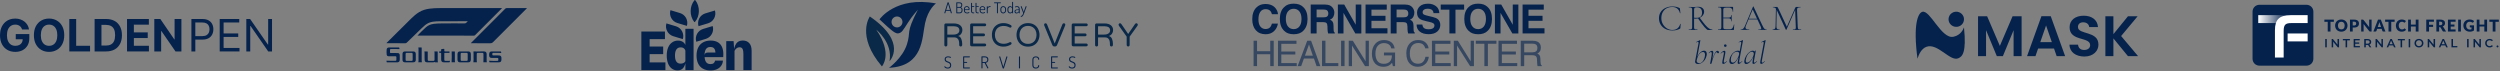 <svg xmlns="http://www.w3.org/2000/svg" width="1092" height="31" viewBox="0 0 1092 31" fill="none"><rect x="0" y="0" width="1092" height="31" fill="#808080" stroke="none"/><path d="M9.635 12.879C9.538 12.542 9.402 12.245 9.227 11.986C9.052 11.724 8.837 11.502 8.584 11.322C8.335 11.138 8.05 10.997 7.727 10.9C7.409 10.804 7.057 10.755 6.67 10.755C5.946 10.755 5.31 10.935 4.762 11.295C4.218 11.655 3.794 12.178 3.49 12.865C3.186 13.548 3.034 14.382 3.034 15.369C3.034 16.356 3.184 17.196 3.483 17.887C3.783 18.579 4.207 19.107 4.755 19.471C5.303 19.831 5.951 20.011 6.697 20.011C7.375 20.011 7.953 19.891 8.432 19.651C8.916 19.407 9.284 19.063 9.538 18.621C9.796 18.178 9.925 17.654 9.925 17.05L10.533 17.14H6.884V14.885H12.807V16.67C12.807 17.915 12.544 18.985 12.019 19.88C11.494 20.77 10.77 21.457 9.849 21.941C8.927 22.421 7.872 22.661 6.683 22.661C5.356 22.661 4.191 22.368 3.186 21.782C2.182 21.192 1.398 20.355 0.836 19.271C0.279 18.183 0 16.891 0 15.397C0 14.249 0.166 13.225 0.498 12.325C0.834 11.422 1.304 10.656 1.908 10.029C2.511 9.402 3.214 8.924 4.016 8.597C4.817 8.269 5.686 8.106 6.621 8.106C7.423 8.106 8.169 8.223 8.861 8.459C9.552 8.689 10.165 9.017 10.699 9.441C11.238 9.865 11.678 10.37 12.019 10.956C12.36 11.537 12.579 12.178 12.676 12.879H9.635Z" fill="#05224D"></path><path d="M28.062 15.383C28.062 16.928 27.77 18.242 27.184 19.326C26.604 20.41 25.811 21.238 24.807 21.81C23.807 22.377 22.683 22.661 21.434 22.661C20.176 22.661 19.047 22.375 18.048 21.803C17.048 21.231 16.258 20.403 15.677 19.319C15.096 18.235 14.806 16.924 14.806 15.383C14.806 13.838 15.096 12.524 15.677 11.44C16.258 10.356 17.048 9.531 18.048 8.964C19.047 8.392 20.176 8.106 21.434 8.106C22.683 8.106 23.807 8.392 24.807 8.964C25.811 9.531 26.604 10.356 27.184 11.44C27.77 12.524 28.062 13.838 28.062 15.383ZM25.028 15.383C25.028 14.382 24.878 13.538 24.579 12.851C24.284 12.164 23.867 11.643 23.328 11.288C22.789 10.933 22.158 10.755 21.434 10.755C20.711 10.755 20.079 10.933 19.54 11.288C19.001 11.643 18.582 12.164 18.283 12.851C17.988 13.538 17.84 14.382 17.84 15.383C17.84 16.384 17.988 17.228 18.283 17.915C18.582 18.602 19.001 19.123 19.54 19.478C20.079 19.834 20.711 20.011 21.434 20.011C22.158 20.011 22.789 19.834 23.328 19.478C23.867 19.123 24.284 18.602 24.579 17.915C24.878 17.228 25.028 16.384 25.028 15.383Z" fill="#05224D"></path><path d="M30.279 22.467V8.299H33.272V19.997H39.34V22.467H30.279Z" fill="#05224D"></path><path d="M46.34 22.467H41.322V8.299H46.381C47.805 8.299 49.031 8.583 50.058 9.15C51.086 9.713 51.876 10.522 52.429 11.578C52.986 12.634 53.265 13.898 53.265 15.369C53.265 16.845 52.986 18.113 52.429 19.174C51.876 20.235 51.081 21.049 50.044 21.616C49.012 22.183 47.777 22.467 46.34 22.467ZM44.315 19.9H46.215C47.1 19.9 47.844 19.744 48.448 19.43C49.056 19.112 49.512 18.621 49.816 17.956C50.125 17.288 50.279 16.425 50.279 15.369C50.279 14.322 50.125 13.467 49.816 12.803C49.512 12.139 49.058 11.65 48.455 11.336C47.851 11.023 47.107 10.866 46.222 10.866H44.315V19.9Z" fill="#05224D"></path><path d="M55.482 22.467V8.299H65.02V10.769H58.474V14.145H64.529V16.614H58.474V19.997H65.047V22.467H55.482Z" fill="#05224D"></path><path d="M79.238 8.299V22.467H76.653L70.495 13.55H70.391V22.467H67.399V8.299H70.025L76.135 17.209H76.259V8.299H79.238Z" fill="#05224D"></path><path d="M83.605 22.467V8.299H88.388C89.498 8.299 90.406 8.5 91.111 8.901C91.82 9.298 92.345 9.835 92.686 10.513C93.027 11.191 93.198 11.947 93.198 12.782C93.198 13.617 93.027 14.376 92.686 15.058C92.35 15.741 91.829 16.285 91.124 16.691C90.419 17.092 89.516 17.292 88.415 17.292H84.987V15.771H88.36C89.12 15.771 89.731 15.639 90.191 15.376C90.652 15.113 90.986 14.758 91.194 14.311C91.406 13.859 91.511 13.349 91.511 12.782C91.511 12.215 91.406 11.707 91.194 11.26C90.986 10.813 90.65 10.462 90.184 10.209C89.719 9.95 89.102 9.821 88.332 9.821H85.319V22.467H83.605Z" fill="#05224D"></path><path d="M95.959 22.467V8.299H104.502V9.821H97.673V14.608H104.059V16.13H97.673V20.945H104.612V22.467H95.959Z" fill="#05224D"></path><path d="M118.815 8.299V22.467H117.156L109.443 11.343H109.305V22.467H107.591V8.299H109.25L116.991 19.451H117.129V8.299H118.815Z" fill="#05224D"></path><path d="M202.719 27.221C202.113 27.221 201.505 27.225 200.899 27.22C200.298 27.213 199.982 26.948 199.866 26.363C199.844 26.256 199.833 26.145 199.832 26.036C199.829 25.236 199.832 24.437 199.829 23.637C199.828 23.455 199.861 23.279 199.918 23.11C200.033 22.77 200.27 22.557 200.63 22.497C200.751 22.476 200.877 22.47 201 22.47C202.158 22.468 203.316 22.468 204.474 22.47C204.583 22.47 204.695 22.473 204.803 22.488C205.229 22.545 205.511 22.792 205.605 23.208C205.647 23.395 205.667 23.59 205.669 23.781C205.677 24.498 205.673 25.215 205.671 25.931C205.671 26.04 205.662 26.151 205.646 26.26C205.548 26.942 205.232 27.218 204.538 27.221C203.933 27.224 203.325 27.221 202.719 27.221ZM204.288 24.846C204.288 24.474 204.288 24.103 204.288 23.732C204.288 23.718 204.288 23.704 204.288 23.691C204.276 23.214 204.172 23.094 203.711 23.088C203.064 23.079 202.418 23.078 201.77 23.089C201.337 23.096 201.224 23.205 201.22 23.627C201.21 24.438 201.211 25.25 201.219 26.062C201.223 26.479 201.312 26.583 201.728 26.595C202.401 26.614 203.075 26.613 203.749 26.597C204.186 26.586 204.277 26.477 204.286 26.043C204.294 25.644 204.288 25.245 204.288 24.846Z" fill="#05224D"></path><path d="M178.679 27.221C178.086 27.221 177.493 27.224 176.9 27.22C176.194 27.214 175.825 26.867 175.812 26.156C175.796 25.275 175.795 24.392 175.813 23.511C175.828 22.827 176.195 22.476 176.884 22.471C178.097 22.461 179.311 22.462 180.523 22.471C181.23 22.476 181.597 22.824 181.614 23.535C181.634 24.403 181.634 25.272 181.616 26.139C181.6 26.871 181.226 27.215 180.497 27.218C179.892 27.223 179.286 27.221 178.679 27.221ZM180.247 24.859H180.246C180.246 24.445 180.257 24.032 180.243 23.62C180.229 23.208 180.125 23.098 179.726 23.09C179.052 23.078 178.377 23.078 177.703 23.09C177.306 23.097 177.18 23.211 177.172 23.614C177.156 24.439 177.156 25.265 177.173 26.09C177.181 26.479 177.286 26.582 177.675 26.592C178.363 26.61 179.051 26.61 179.739 26.592C180.147 26.581 180.23 26.479 180.244 26.054C180.257 25.657 180.247 25.258 180.247 24.859Z" fill="#05224D"></path><path d="M182.382 15.565C182.408 15.488 182.408 15.473 182.416 15.464C183.613 14.264 184.775 13.027 186.048 11.904C187.029 11.038 188.189 10.583 189.481 10.411C190.537 10.27 191.596 10.251 192.657 10.233C196.077 10.174 199.496 10.218 202.916 10.213C203.263 10.213 203.527 10.133 203.747 9.864C203.901 9.677 204.087 9.517 204.333 9.27C204.114 9.27 203.996 9.27 203.879 9.27C200.018 9.272 196.156 9.266 192.294 9.284C191.193 9.289 190.092 9.324 188.998 9.496C187.679 9.702 186.528 10.241 185.522 11.105C184.485 11.995 183.526 12.966 182.543 13.913C180.915 15.482 179.288 17.052 177.668 18.628C177.486 18.805 177.306 18.887 177.05 18.886C174.403 18.878 171.755 18.881 169.107 18.879C169.017 18.879 168.917 18.913 168.83 18.829C168.847 18.711 168.95 18.654 169.024 18.581C172.568 15.066 176.108 11.546 179.661 8.043C180.703 7.016 181.813 6.065 183.071 5.301C184.436 4.47 185.929 4.024 187.5 3.803C189.074 3.581 190.657 3.533 192.243 3.532C201.11 3.531 209.979 3.531 218.846 3.531C218.969 3.531 219.091 3.531 219.208 3.531C219.255 3.679 219.143 3.723 219.083 3.783C215.233 7.636 211.38 11.485 207.533 15.341C207.347 15.528 207.15 15.576 206.905 15.575C205.472 15.566 204.037 15.564 202.603 15.564C196.025 15.563 189.446 15.564 182.868 15.564C182.716 15.565 182.566 15.565 182.382 15.565Z" fill="#05224D"></path><path d="M205.694 18.882C205.771 18.678 205.889 18.601 205.984 18.506C210.867 13.622 215.753 8.74 220.633 3.852C220.852 3.633 221.069 3.524 221.389 3.526C224.187 3.537 226.986 3.532 229.786 3.532C229.895 3.532 230.005 3.532 230.142 3.532C230.089 3.733 229.942 3.821 229.832 3.93C225.016 8.745 220.192 13.553 215.39 18.381C215.012 18.761 214.644 18.896 214.128 18.892C211.48 18.87 208.833 18.882 206.185 18.882C206.036 18.882 205.887 18.882 205.694 18.882Z" fill="#05224D"></path><path d="M168.839 26.503C170.153 26.606 171.448 26.542 172.741 26.55C173.04 26.552 173.112 26.485 173.13 26.188C173.154 25.804 173.156 25.417 173.142 25.032C173.128 24.655 173.046 24.58 172.66 24.576C171.834 24.569 171.007 24.573 170.18 24.573C170.043 24.573 169.904 24.578 169.767 24.572C169.232 24.549 168.938 24.31 168.892 23.773C168.832 23.059 168.83 22.339 168.892 21.626C168.943 21.052 169.307 20.741 169.894 20.736C171.313 20.724 172.732 20.735 174.152 20.727C174.34 20.726 174.432 20.775 174.441 20.973C174.447 21.121 174.524 21.265 174.48 21.443C173.374 21.37 172.263 21.413 171.153 21.402C171.015 21.401 170.877 21.399 170.739 21.407C170.42 21.429 170.365 21.48 170.355 21.813C170.347 22.116 170.348 22.419 170.354 22.722C170.362 23.089 170.424 23.157 170.792 23.16C171.688 23.167 172.583 23.162 173.479 23.165C173.616 23.165 173.757 23.164 173.89 23.19C174.303 23.27 174.511 23.489 174.58 23.906C174.603 24.041 174.609 24.18 174.61 24.317C174.613 24.881 174.613 25.447 174.61 26.011C174.609 26.149 174.603 26.288 174.577 26.422C174.484 26.907 174.156 27.197 173.659 27.214C173.232 27.229 172.805 27.218 172.378 27.218C171.372 27.218 170.366 27.218 169.36 27.218C168.835 27.218 168.907 27.245 168.854 26.801C168.842 26.711 168.783 26.622 168.839 26.503Z" fill="#05224D"></path><path d="M213.649 26.534C214.803 26.65 215.906 26.593 217.007 26.602C217.635 26.608 217.662 26.575 217.666 25.96C217.666 25.905 217.667 25.849 217.666 25.794C217.656 25.378 217.603 25.321 217.181 25.319C216.436 25.315 215.691 25.318 214.946 25.317C214.767 25.317 214.59 25.317 214.413 25.267C214 25.15 213.747 24.897 213.692 24.463C213.642 24.077 213.646 23.692 213.713 23.309C213.805 22.787 214.109 22.502 214.637 22.476C215.063 22.455 215.492 22.469 215.92 22.468C216.775 22.466 217.629 22.466 218.485 22.468C218.838 22.469 218.839 22.47 218.905 22.807C218.926 22.912 218.961 23.017 218.913 23.155C218.098 23.041 217.274 23.093 216.45 23.084C216.119 23.079 215.788 23.076 215.457 23.086C215.115 23.096 215.06 23.16 215.049 23.509C215.028 24.178 215.05 24.203 215.729 24.204C216.377 24.205 217.025 24.203 217.673 24.205C217.825 24.206 217.977 24.208 218.127 24.229C218.706 24.307 219.01 24.643 219.026 25.222C219.035 25.525 219.036 25.829 219.025 26.132C219.001 26.864 218.64 27.216 217.911 27.217C216.643 27.221 215.375 27.22 214.105 27.217C213.771 27.217 213.771 27.214 213.717 26.901C213.695 26.796 213.676 26.687 213.649 26.534Z" fill="#05224D"></path><path d="M212.669 27.207C212.127 27.207 211.635 27.207 211.139 27.207C211.22 26.022 211.167 24.846 211.176 23.669C211.18 23.223 211.062 23.102 210.614 23.092C210.008 23.078 209.4 23.078 208.794 23.092C208.351 23.103 208.244 23.222 208.24 23.678C208.235 24.657 208.238 25.636 208.239 26.614C208.239 26.804 208.26 26.994 208.334 27.199C207.801 27.199 207.296 27.199 206.774 27.199C206.921 26.415 206.844 25.633 206.846 24.855C206.848 24.073 206.907 23.29 206.791 22.49C207.209 22.444 207.63 22.419 208.025 22.49C208.252 22.531 208.441 22.532 208.651 22.479C208.73 22.459 208.816 22.468 208.898 22.468C209.726 22.466 210.554 22.486 211.38 22.462C212.297 22.436 212.568 23.009 212.565 23.659C212.561 24.513 212.566 25.368 212.563 26.223C212.563 26.541 212.563 26.858 212.669 27.207Z" fill="#05224D"></path><path d="M185.362 22.489C185.882 22.489 186.346 22.489 186.803 22.489C186.86 22.645 186.836 22.783 186.836 22.919C186.839 23.939 186.834 24.959 186.84 25.977C186.842 26.463 186.935 26.576 187.409 26.59C188.029 26.608 188.649 26.607 189.268 26.585C189.7 26.57 189.802 26.452 189.804 26.027C189.809 25.036 189.804 24.044 189.807 23.053C189.808 22.873 189.75 22.703 189.718 22.497C190.175 22.441 190.61 22.477 191.042 22.471C191.139 22.47 191.192 22.525 191.191 22.625C191.191 22.722 191.192 22.819 191.192 22.915C191.192 24.072 191.191 25.229 191.193 26.387C191.193 26.649 191.187 26.91 191.306 27.224C190.778 27.151 190.27 27.373 189.783 27.099C189.758 27.084 189.702 27.099 189.672 27.119C189.444 27.261 189.192 27.221 188.946 27.222C188.161 27.225 187.375 27.226 186.59 27.222C185.883 27.218 185.537 26.919 185.485 26.219C185.418 25.313 185.469 24.403 185.46 23.494C185.456 23.164 185.468 22.836 185.362 22.489Z" fill="#05224D"></path><path d="M196.52 26.535C196.52 26.62 196.525 26.662 196.519 26.701C196.46 27.222 196.459 27.222 195.931 27.222C195.242 27.222 194.552 27.2 193.864 27.227C193.011 27.262 192.695 26.705 192.701 26.058C192.709 25.203 192.703 24.349 192.702 23.495C192.702 23.05 192.735 23.087 192.31 23.086C192.269 23.086 192.228 23.086 192.186 23.086C191.842 23.083 191.711 22.897 191.821 22.573C191.849 22.492 191.907 22.472 191.978 22.47C192.088 22.467 192.198 22.469 192.308 22.468C192.7 22.465 192.7 22.465 192.702 22.056C192.703 21.931 192.708 21.808 192.701 21.683C192.694 21.536 192.741 21.451 192.902 21.435C193.217 21.407 193.533 21.374 193.846 21.329C194.041 21.301 194.087 21.386 194.077 21.559C194.067 21.737 194.074 21.917 194.075 22.096C194.079 22.462 194.079 22.466 194.432 22.468C194.956 22.471 195.479 22.467 196.003 22.47C196.109 22.471 196.256 22.421 196.312 22.521C196.393 22.666 196.364 22.849 196.33 23.006C196.306 23.127 196.171 23.083 196.083 23.084C195.517 23.087 194.953 23.084 194.387 23.087C194.081 23.089 194.077 23.093 194.076 23.411C194.074 24.251 194.075 25.092 194.076 25.933C194.076 26.002 194.079 26.07 194.087 26.139C194.124 26.487 194.192 26.564 194.551 26.589C195.046 26.623 195.543 26.614 196.038 26.575C196.188 26.563 196.338 26.55 196.52 26.535Z" fill="#05224D"></path><path d="M182.735 20.732C183.2 20.732 183.624 20.732 184.048 20.732C184.153 20.732 184.194 20.786 184.192 20.886C184.19 20.983 184.192 21.079 184.192 21.176C184.192 22.663 184.19 24.15 184.193 25.638C184.194 26.157 184.149 26.679 184.275 27.202C183.745 27.202 183.241 27.202 182.712 27.202C182.82 26.848 182.812 26.507 182.811 26.166C182.81 24.884 182.814 23.604 182.809 22.323C182.807 21.803 182.852 21.282 182.735 20.732Z" fill="#05224D"></path><path d="M198.785 27.203C198.234 27.203 197.73 27.203 197.252 27.203C197.361 25.628 197.314 24.069 197.28 22.471C197.68 22.471 198.089 22.474 198.499 22.47C198.69 22.468 198.679 22.592 198.679 22.719C198.678 23.421 198.679 24.122 198.679 24.824C198.679 25.292 198.682 25.76 198.678 26.228C198.673 26.544 198.673 26.86 198.785 27.203Z" fill="#05224D"></path><path d="M280.142 30.593V13.77H290.451V17.09H282.641L283.764 16.234V21.059L282.641 20.33H289.676V23.639H282.757L283.764 22.922V28.117L282.641 27.249H290.659V30.593H280.142Z" fill="#05224D"></path><path d="M295.965 30.743C294.978 30.743 294.129 30.477 293.42 29.945C292.71 29.405 292.166 28.645 291.788 27.665C291.418 26.686 291.233 25.537 291.233 24.218C291.233 22.852 291.441 21.688 291.858 20.723C292.274 19.752 292.856 19.011 293.605 18.502C294.353 17.985 295.217 17.727 296.196 17.727C296.829 17.727 297.373 17.835 297.828 18.051C298.291 18.267 298.665 18.556 298.95 18.918C299.235 19.281 299.424 19.678 299.517 20.11L299.933 21.29L299.367 22.112C299.289 21.819 299.158 21.568 298.973 21.36C298.796 21.144 298.564 20.978 298.279 20.862C298.001 20.747 297.67 20.689 297.284 20.689C296.505 20.689 295.899 20.986 295.467 21.58C295.043 22.166 294.831 23.068 294.831 24.287C294.831 25.452 295.035 26.327 295.444 26.913C295.861 27.5 296.462 27.793 297.249 27.793C297.627 27.793 297.967 27.739 298.267 27.631C298.576 27.515 298.827 27.376 299.019 27.214C299.212 27.044 299.328 26.879 299.367 26.717L299.505 26.867L299.367 27.631C299.259 28.093 299.112 28.518 298.927 28.903C298.742 29.281 298.514 29.609 298.244 29.887C297.974 30.157 297.65 30.369 297.272 30.523C296.902 30.67 296.466 30.743 295.965 30.743ZM299.378 30.593L299.367 12.59H302.953V30.593H299.378Z" fill="#05224D"></path><path d="M310.308 30.766C309.028 30.766 307.937 30.512 307.034 30.003C306.132 29.494 305.441 28.757 304.963 27.793C304.485 26.821 304.246 25.648 304.246 24.275C304.246 22.856 304.5 21.661 305.009 20.689C305.518 19.709 306.236 18.969 307.161 18.467C308.087 17.966 309.171 17.715 310.413 17.715C311.616 17.715 312.626 17.943 313.444 18.398C314.269 18.853 314.894 19.524 315.318 20.411C315.743 21.298 315.955 22.39 315.955 23.685C315.955 23.847 315.947 24.036 315.931 24.252C315.924 24.46 315.912 24.7 315.897 24.97H307.775C307.859 26.019 308.114 26.786 308.538 27.272C308.962 27.75 309.556 27.989 310.32 27.989C310.952 27.989 311.431 27.851 311.755 27.573C312.086 27.295 312.283 26.929 312.345 26.474H315.793C315.723 27.345 315.457 28.105 314.994 28.753C314.539 29.393 313.914 29.891 313.12 30.246C312.325 30.593 311.388 30.766 310.308 30.766ZM309.244 22.945H312.495C312.464 22.135 312.268 21.529 311.905 21.128C311.55 20.727 311.003 20.527 310.262 20.527C309.391 20.527 308.754 20.839 308.353 21.464C307.952 22.081 307.748 22.96 307.74 24.102C307.802 23.662 307.952 23.361 308.191 23.199C308.43 23.03 308.781 22.945 309.244 22.945Z" fill="#05224D"></path><path d="M317.226 30.593V17.958H320.443L320.744 22.725L320.605 21.765C320.697 21.07 320.879 20.415 321.149 19.798C321.418 19.173 321.82 18.668 322.352 18.282C322.892 17.896 323.605 17.704 324.492 17.704C325.642 17.704 326.563 18.078 327.258 18.826C327.959 19.566 328.31 20.7 328.31 22.227V30.593H324.712V23.57C324.712 22.767 324.643 22.158 324.504 21.741C324.365 21.317 324.168 21.028 323.914 20.874C323.659 20.72 323.358 20.642 323.011 20.642C322.518 20.642 322.082 20.8 321.704 21.117C321.326 21.425 321.037 21.792 320.836 22.216V30.593H317.226Z" fill="#05224D"></path><path d="M303.365 0.087C301.171 2.656 301.106 6.89 303.223 9.551C303.322 9.669 303.483 9.683 303.58 9.563C305.774 6.995 305.838 2.762 303.721 0.101C303.623 -0.031 303.462 -0.032 303.365 0.087ZM295.28 11.486L291.089 10.22C290.382 12.595 291.723 15.091 294.07 15.815L298.261 17.081C298.98 14.706 297.639 12.198 295.28 11.486ZM311.301 11.378L307.11 12.644C304.751 13.367 303.41 15.863 304.129 18.238L308.32 16.972C310.666 16.249 312.008 13.753 311.301 11.378ZM297.04 5.711L292.849 4.445C292.154 6.82 293.484 9.316 295.842 10.039L300.033 11.305C300.372 10.164 300.247 8.934 299.686 7.885C299.125 6.836 298.173 6.054 297.04 5.711ZM312.283 4.578L308.092 5.844C307.53 6.012 307.007 6.291 306.553 6.664C306.099 7.036 305.722 7.496 305.445 8.016C305.168 8.536 304.996 9.106 304.938 9.693C304.881 10.281 304.939 10.874 305.11 11.438L309.301 10.172C311.648 9.449 312.989 6.953 312.283 4.578Z" fill="#05224D"></path><path d="M388.552 26.712C388.552 26.712 396.609 18.655 379.947 7.201C379.947 7.201 373.839 15.641 385.224 29.012C385.224 29.012 390.143 23.585 382.744 12.954C382.741 12.954 390.03 18.6 388.552 26.712Z" fill="#0A2848"></path><path d="M384.167 8.463C389.81 13.725 391.182 14.874 392.553 14.545C393.924 14.216 394.394 13.315 396.554 9.941C398.569 6.791 400.939 4.242 400.939 4.242C395.379 14.88 398.035 13.612 396.115 19.478C394.198 25.341 388.332 29.616 388.332 29.616C403.404 28.903 402.691 16.464 404.062 10.16C405.433 3.858 408.831 1.5 408.831 1.5C391.182 -1.788 384.167 8.463 384.167 8.463ZM391.814 11.97C390.497 11.97 389.429 10.902 389.429 9.585C389.429 8.269 390.497 7.201 391.814 7.201C393.13 7.201 394.198 8.269 394.198 9.585C394.198 10.902 393.13 11.97 391.814 11.97Z" fill="#05224D"></path><path d="M412.677 20.116C412.553 19.992 412.489 19.839 412.489 19.657V10.893C412.489 10.711 412.55 10.555 412.677 10.428C412.801 10.298 412.954 10.235 413.136 10.235H416.473C417.772 10.235 418.745 10.503 419.394 11.037C420.044 11.571 420.367 12.273 420.367 13.142C420.367 13.713 420.208 14.236 419.888 14.709C419.567 15.183 419.103 15.523 418.491 15.734C419.178 15.916 419.648 16.343 419.902 17.016C420.156 17.688 420.28 18.349 420.28 18.999V19.657C420.28 19.839 420.217 19.992 420.093 20.116C419.969 20.24 419.816 20.301 419.634 20.301C419.435 20.301 419.273 20.24 419.155 20.122C419.036 20.003 418.976 19.848 418.976 19.657V19.227C418.976 18.751 418.932 18.309 418.846 17.902C418.759 17.495 418.554 17.134 418.231 16.814C417.908 16.493 417.414 16.334 416.756 16.334H413.791V19.657C413.791 19.839 413.728 19.992 413.598 20.116C413.468 20.24 413.315 20.301 413.133 20.301C412.954 20.304 412.801 20.24 412.677 20.116ZM416.383 15.105C417.203 15.105 417.856 14.943 418.338 14.617C418.82 14.293 419.059 13.835 419.059 13.243C419.059 12.671 418.852 12.232 418.436 11.927C418.02 11.62 417.313 11.467 416.308 11.467H413.788V15.105H416.383Z" fill="#0A2848"></path><path d="M423.947 20.044C423.823 19.92 423.759 19.767 423.759 19.585V10.893C423.759 10.711 423.82 10.555 423.947 10.428C424.071 10.298 424.224 10.235 424.406 10.235H430.147C430.32 10.235 430.465 10.296 430.583 10.414C430.701 10.532 430.762 10.679 430.762 10.85C430.762 11.02 430.701 11.164 430.583 11.28C430.465 11.395 430.318 11.453 430.147 11.453H425.064V14.617H429.631C429.804 14.617 429.948 14.678 430.066 14.796C430.185 14.914 430.245 15.061 430.245 15.232C430.245 15.402 430.185 15.546 430.066 15.662C429.948 15.777 429.801 15.835 429.631 15.835H425.064V19.013H430.147C430.32 19.013 430.465 19.074 430.583 19.192C430.701 19.311 430.762 19.458 430.762 19.628C430.762 19.798 430.701 19.943 430.583 20.058C430.465 20.174 430.318 20.231 430.147 20.231H424.406C424.221 20.231 424.071 20.168 423.947 20.044Z" fill="#0A2848"></path><path d="M435.71 19.752C434.951 19.336 434.353 18.742 433.92 17.962C433.484 17.183 433.268 16.276 433.268 15.234C433.268 14.195 433.484 13.286 433.92 12.507C434.353 11.73 434.951 11.133 435.71 10.717C436.469 10.301 437.326 10.093 438.279 10.093C438.928 10.093 439.509 10.171 440.02 10.321C440.53 10.474 441.039 10.694 441.544 10.979C441.754 11.095 441.858 11.277 441.858 11.525C441.858 11.669 441.806 11.793 441.7 11.903C441.596 12.013 441.457 12.068 441.284 12.068C441.189 12.068 441.102 12.047 441.027 12.01C440.606 11.791 440.196 11.623 439.794 11.508C439.393 11.392 438.931 11.335 438.406 11.335C437.586 11.335 436.885 11.505 436.307 11.843C435.73 12.18 435.294 12.645 435.005 13.231C434.714 13.817 434.569 14.484 434.569 15.229C434.569 15.973 434.714 16.64 435.005 17.226C435.297 17.812 435.73 18.277 436.307 18.615C436.885 18.953 437.583 19.123 438.406 19.123C438.931 19.123 439.393 19.065 439.794 18.95C440.196 18.834 440.606 18.67 441.027 18.447C441.102 18.41 441.189 18.39 441.284 18.39C441.457 18.39 441.593 18.442 441.7 18.548C441.803 18.652 441.858 18.782 441.858 18.935C441.858 19.183 441.754 19.365 441.544 19.481C441.039 19.767 440.53 19.986 440.02 20.139C439.509 20.292 438.928 20.367 438.279 20.367C437.323 20.373 436.469 20.165 435.71 19.752Z" fill="#0A2848"></path><path d="M446.399 19.715C445.646 19.276 445.062 18.67 444.653 17.896C444.243 17.122 444.026 16.236 444.009 15.232C444.029 14.23 444.243 13.341 444.653 12.567C445.062 11.794 445.646 11.188 446.399 10.749C447.152 10.31 448.03 10.091 449.035 10.091C450.039 10.091 450.914 10.31 451.661 10.749C452.412 11.188 452.992 11.797 453.408 12.573C453.824 13.352 454.04 14.236 454.06 15.229C454.04 16.222 453.824 17.108 453.408 17.885C452.992 18.661 452.409 19.27 451.661 19.709C450.911 20.148 450.036 20.367 449.035 20.367C448.033 20.367 447.152 20.154 446.399 19.715ZM451.023 18.641C451.586 18.297 452.016 17.83 452.311 17.238C452.605 16.646 452.755 15.976 452.755 15.235C452.755 14.493 452.608 13.823 452.311 13.231C452.014 12.639 451.586 12.172 451.023 11.828C450.461 11.485 449.797 11.312 449.035 11.312C448.261 11.312 447.594 11.485 447.037 11.828C446.48 12.172 446.05 12.639 445.755 13.231C445.458 13.823 445.311 14.493 445.311 15.235C445.311 15.976 445.458 16.646 445.755 17.238C446.05 17.83 446.477 18.297 447.037 18.641C447.597 18.984 448.261 19.158 449.035 19.158C449.797 19.158 450.461 18.984 451.023 18.641Z" fill="#0A2848"></path><path d="M459.643 19.642L456.107 11.066C456.078 10.991 456.064 10.907 456.064 10.824C456.064 10.624 456.121 10.463 456.237 10.345C456.352 10.226 456.508 10.165 456.71 10.165C456.843 10.165 456.964 10.206 457.074 10.287C457.184 10.368 457.267 10.474 457.325 10.61L460.691 19.002L464.057 10.61C464.115 10.477 464.198 10.37 464.308 10.287C464.418 10.206 464.539 10.165 464.672 10.165C464.871 10.165 465.03 10.226 465.145 10.345C465.261 10.463 465.318 10.624 465.318 10.824C465.318 10.91 465.304 10.991 465.275 11.066L461.739 19.642C461.54 20.081 461.242 20.301 460.85 20.301H460.535C460.14 20.304 459.845 20.084 459.643 19.642Z" fill="#0A2848"></path><path d="M468.306 20.044C468.182 19.92 468.121 19.767 468.121 19.585V10.893C468.121 10.711 468.182 10.555 468.306 10.428C468.43 10.301 468.583 10.235 468.765 10.235H474.506C474.677 10.235 474.824 10.296 474.942 10.414C475.061 10.532 475.121 10.679 475.121 10.85C475.121 11.02 475.061 11.164 474.942 11.28C474.824 11.395 474.677 11.453 474.506 11.453H469.423V14.617H473.99C474.163 14.617 474.307 14.678 474.426 14.796C474.544 14.914 474.605 15.061 474.605 15.232C474.605 15.402 474.544 15.546 474.426 15.662C474.307 15.777 474.16 15.835 473.99 15.835H469.423V19.013H474.506C474.677 19.013 474.824 19.074 474.942 19.192C475.061 19.311 475.121 19.458 475.121 19.628C475.121 19.798 475.061 19.943 474.942 20.058C474.824 20.174 474.677 20.231 474.506 20.231H468.765C468.583 20.231 468.43 20.168 468.306 20.044Z" fill="#0A2848"></path><path d="M478.516 20.116C478.392 19.992 478.332 19.839 478.332 19.657V10.893C478.332 10.711 478.392 10.555 478.516 10.428C478.64 10.301 478.793 10.235 478.975 10.235H482.312C483.611 10.235 484.584 10.503 485.234 11.037C485.883 11.571 486.206 12.273 486.206 13.142C486.206 13.713 486.048 14.236 485.727 14.709C485.407 15.183 484.942 15.523 484.33 15.734C485.017 15.916 485.488 16.343 485.742 17.016C485.996 17.688 486.12 18.349 486.12 18.999V19.657C486.12 19.839 486.056 19.992 485.932 20.116C485.808 20.24 485.655 20.301 485.473 20.301C485.274 20.301 485.112 20.24 484.994 20.122C484.876 20.003 484.815 19.848 484.815 19.657V19.227C484.815 18.751 484.772 18.309 484.685 17.902C484.599 17.495 484.394 17.134 484.07 16.814C483.744 16.493 483.253 16.334 482.595 16.334H479.633V19.657C479.633 19.839 479.57 19.992 479.44 20.116C479.31 20.24 479.157 20.301 478.975 20.301C478.793 20.304 478.64 20.24 478.516 20.116ZM482.226 15.105C483.045 15.105 483.698 14.943 484.18 14.617C484.662 14.293 484.902 13.835 484.902 13.243C484.902 12.671 484.694 12.232 484.278 11.927C483.862 11.62 483.155 11.467 482.151 11.467H479.633V15.105H482.226Z" fill="#0A2848"></path><path d="M492.326 20.116C492.197 19.992 492.133 19.839 492.133 19.657V16.005L488.709 11.208C488.632 11.083 488.594 10.954 488.594 10.821C488.594 10.639 488.655 10.483 488.773 10.356C488.891 10.226 489.041 10.163 489.223 10.163C489.463 10.163 489.653 10.272 489.795 10.492L492.788 14.845L495.782 10.492C495.926 10.272 496.117 10.163 496.353 10.163C496.535 10.163 496.688 10.226 496.812 10.356C496.937 10.486 496.994 10.639 496.986 10.821C496.986 10.954 496.948 11.083 496.87 11.208L493.432 16.005V19.657C493.432 19.839 493.371 19.992 493.247 20.116C493.123 20.24 492.97 20.301 492.788 20.301C492.612 20.303 492.456 20.24 492.326 20.116Z" fill="#0A2848"></path><path d="M415.02 28.508C415.02 26.902 412.621 27.685 412.621 25.921C412.621 24.864 413.481 24.605 414.154 24.605C414.697 24.605 415.369 24.787 415.369 25.046C415.369 25.142 415.288 25.315 415.159 25.315C415.02 25.315 414.783 25.041 414.145 25.041C413.611 25.041 413.097 25.237 413.097 25.878C413.097 27.223 415.496 26.464 415.496 28.464C415.496 29.489 414.861 29.954 413.972 29.954C413.045 29.954 412.491 29.434 412.491 29.174C412.491 29.059 412.601 28.906 412.708 28.906C412.895 28.906 413.04 29.506 413.943 29.506C414.613 29.506 415.02 29.166 415.02 28.508Z" fill="#05224D"></path><path d="M421.16 27.047H422.294C422.41 27.047 422.476 27.148 422.476 27.263C422.476 27.359 422.424 27.46 422.294 27.46H421.16V29.463H423.472C423.588 29.463 423.654 29.573 423.654 29.688C423.654 29.789 423.602 29.905 423.472 29.905H420.9C420.79 29.905 420.684 29.838 420.684 29.717V24.801C420.684 24.677 420.793 24.619 420.9 24.619H423.472C423.602 24.619 423.654 24.729 423.654 24.83C423.654 24.954 423.588 25.061 423.472 25.061H421.16V27.047Z" fill="#05224D"></path><path d="M428.691 24.792C428.691 24.697 428.763 24.625 428.873 24.619H430.152C430.998 24.619 431.713 24.96 431.713 26.042C431.713 26.937 431.214 27.33 430.585 27.436L431.699 29.576C431.722 29.604 431.728 29.642 431.728 29.671C431.728 29.795 431.589 29.916 431.454 29.916C431.338 29.916 431.257 29.778 431.2 29.662L430.085 27.494H429.167V29.714C429.167 29.838 429.043 29.902 428.928 29.902C428.804 29.902 428.688 29.835 428.688 29.714V24.792H428.691ZM429.167 25.061V27.084H430.152C430.796 27.084 431.237 26.796 431.237 26.065C431.237 25.344 430.796 25.061 430.152 25.061H429.167Z" fill="#05224D"></path><path d="M436.454 24.873C436.448 24.859 436.448 24.836 436.448 24.824C436.448 24.7 436.601 24.622 436.722 24.622C436.809 24.622 436.889 24.66 436.91 24.746L438.246 29.183L439.577 24.746C439.606 24.66 439.678 24.622 439.759 24.622C439.889 24.622 440.047 24.717 440.047 24.833C440.047 24.847 440.039 24.862 440.039 24.876L438.535 29.778C438.497 29.893 438.376 29.951 438.246 29.951C438.122 29.951 438.001 29.899 437.963 29.778L436.454 24.873Z" fill="#05224D"></path><path d="M445.073 24.792C445.073 24.668 445.188 24.619 445.313 24.619C445.428 24.619 445.552 24.668 445.552 24.792V29.714C445.552 29.838 445.428 29.902 445.313 29.902C445.188 29.902 445.073 29.835 445.073 29.714V24.792Z" fill="#05224D"></path><path d="M452.446 25.061C451.773 25.061 451.404 25.407 451.404 26.161V28.401C451.404 29.16 451.773 29.506 452.475 29.506C453.335 29.506 453.413 28.964 453.459 28.617C453.473 28.502 453.546 28.43 453.699 28.43C453.866 28.43 453.938 28.487 453.938 28.727C453.938 29.385 453.381 29.948 452.428 29.948C451.611 29.948 450.933 29.529 450.933 28.401V26.161C450.933 25.041 451.626 24.622 452.451 24.622C453.398 24.622 453.941 25.179 453.941 25.829C453.941 26.068 453.869 26.117 453.701 26.117C453.534 26.117 453.47 26.037 453.462 25.936C453.442 25.624 453.306 25.061 452.446 25.061Z" fill="#05224D"></path><path d="M459.579 27.047H460.714C460.829 27.047 460.895 27.148 460.895 27.264C460.895 27.359 460.843 27.46 460.714 27.46H459.579V29.463H461.891C462.007 29.463 462.073 29.573 462.073 29.688C462.073 29.789 462.021 29.905 461.891 29.905H459.319C459.21 29.905 459.103 29.838 459.103 29.717V24.801C459.103 24.677 459.212 24.619 459.319 24.619H461.891C462.021 24.619 462.073 24.729 462.073 24.83C462.073 24.954 462.007 25.061 461.891 25.061H459.579V27.047Z" fill="#05224D"></path><path d="M469.347 28.508C469.347 26.902 466.948 27.685 466.948 25.921C466.948 24.864 467.809 24.605 468.481 24.605C469.024 24.605 469.696 24.787 469.696 25.046C469.696 25.142 469.616 25.315 469.486 25.315C469.347 25.315 469.11 25.041 468.475 25.041C467.941 25.041 467.427 25.237 467.427 25.878C467.427 27.223 469.826 26.464 469.826 28.464C469.826 29.489 469.191 29.954 468.302 29.954C467.376 29.954 466.821 29.434 466.821 29.174C466.821 29.059 466.931 28.906 467.038 28.906C467.225 28.906 467.37 29.506 468.273 29.506C468.943 29.506 469.347 29.166 469.347 28.508Z" fill="#05224D"></path><path d="M412.489 5.645C412.489 5.63 412.489 5.613 412.495 5.599L413.869 1.136C413.9 1.032 414.013 0.986 414.126 0.986C414.244 0.986 414.356 1.038 414.388 1.136L415.756 5.599C415.756 5.613 415.762 5.625 415.762 5.639C415.762 5.743 415.618 5.83 415.5 5.83C415.427 5.83 415.361 5.798 415.335 5.717L415.032 4.704H413.21L412.907 5.717C412.887 5.795 412.815 5.83 412.737 5.83C412.627 5.83 412.489 5.758 412.489 5.645ZM414.922 4.332L414.128 1.684L413.326 4.332H414.922Z" fill="#05224D"></path><path d="M417.711 1.191C417.711 1.078 417.809 1.026 417.907 1.026H418.984C419.72 1.026 420.323 1.217 420.323 2.143C420.323 2.695 420.101 3.084 419.766 3.229C420.167 3.393 420.442 3.688 420.442 4.36V4.479C420.442 5.477 419.87 5.832 419.14 5.832H417.904C417.78 5.832 417.708 5.755 417.708 5.668V1.191H417.711ZM418.138 3.038H418.998C419.602 3.038 419.893 2.816 419.893 2.189C419.893 1.586 419.512 1.427 418.972 1.427H418.138V3.038ZM419.094 5.428C419.665 5.428 420.014 5.134 420.014 4.455V4.343C420.014 3.659 419.665 3.411 419.094 3.411H418.141V5.428H419.094Z" fill="#05224D"></path><path d="M423.527 3.878C423.527 4.384 423.244 4.404 422.956 4.404H421.469V4.646C421.469 5.172 421.89 5.501 422.468 5.501C422.987 5.501 423.111 5.238 423.256 5.238C423.36 5.238 423.441 5.362 423.441 5.443C423.441 5.602 423.065 5.876 422.453 5.876C421.625 5.876 421.042 5.377 421.042 4.626V3.89C421.042 3.232 421.608 2.68 422.297 2.68C422.95 2.683 423.527 3.183 423.527 3.878ZM422.785 4.089C423.048 4.089 423.114 4.049 423.114 3.867C423.114 3.445 422.78 3.038 422.292 3.038C421.838 3.038 421.469 3.399 421.469 3.841V4.089H422.785Z" fill="#05224D"></path><path d="M424.584 4.862C424.584 5.29 424.742 5.44 425.196 5.44H425.38C425.499 5.44 425.577 5.532 425.577 5.63C425.577 5.734 425.499 5.827 425.38 5.827H425.196C424.52 5.827 424.156 5.538 424.156 4.86V1.396C424.156 1.303 424.269 1.237 424.367 1.237C424.471 1.237 424.584 1.303 424.584 1.396V2.718H425.432C425.519 2.718 425.583 2.804 425.583 2.894C425.583 2.983 425.516 3.07 425.432 3.07H424.584V4.862Z" fill="#05224D"></path><path d="M426.535 4.863C426.535 5.29 426.694 5.44 427.147 5.44H427.332C427.45 5.44 427.528 5.532 427.528 5.631C427.528 5.735 427.45 5.827 427.332 5.827H427.147C426.472 5.827 426.108 5.538 426.108 4.86V1.396C426.108 1.303 426.22 1.237 426.319 1.237C426.423 1.237 426.535 1.303 426.535 1.396V2.718H427.384C427.47 2.718 427.534 2.805 427.534 2.894C427.534 2.983 427.468 3.07 427.384 3.07H426.535V4.863Z" fill="#05224D"></path><path d="M430.38 3.878C430.38 4.384 430.097 4.404 429.809 4.404H428.322V4.646C428.322 5.172 428.743 5.501 429.321 5.501C429.84 5.501 429.965 5.238 430.109 5.238C430.213 5.238 430.294 5.362 430.294 5.443C430.294 5.602 429.918 5.876 429.306 5.876C428.478 5.876 427.895 5.377 427.895 4.626V3.89C427.895 3.232 428.461 2.68 429.15 2.68C429.8 2.683 430.38 3.183 430.38 3.878ZM429.635 4.089C429.898 4.089 429.965 4.049 429.965 3.867C429.965 3.445 429.63 3.038 429.142 3.038C428.689 3.038 428.319 3.399 428.319 3.841V4.089H429.635Z" fill="#05224D"></path><path d="M432.317 3.076C431.884 3.076 431.451 3.437 431.451 4.034V5.657C431.451 5.743 431.359 5.827 431.235 5.827C431.116 5.827 431.024 5.74 431.024 5.657V2.877C431.024 2.784 431.116 2.718 431.235 2.718C431.347 2.718 431.44 2.784 431.44 2.877V3.2C431.584 2.937 431.893 2.68 432.32 2.68H432.551C432.643 2.68 432.721 2.773 432.721 2.877C432.721 2.981 432.643 3.073 432.551 3.073H432.317V3.076Z" fill="#05224D"></path><path d="M436.993 1.026C437.106 1.026 437.158 1.124 437.158 1.223C437.158 1.327 437.106 1.433 436.993 1.433H435.897V5.659C435.897 5.772 435.784 5.83 435.68 5.83C435.567 5.83 435.464 5.769 435.464 5.659V1.433H434.358C434.254 1.433 434.193 1.335 434.193 1.228C434.193 1.13 434.245 1.023 434.358 1.023H436.993V1.026Z" fill="#05224D"></path><path d="M439.459 3.91V4.626C439.459 5.276 438.873 5.876 438.203 5.876C437.539 5.876 436.962 5.284 436.962 4.626V3.91C436.962 3.252 437.519 2.68 438.203 2.68C438.873 2.683 439.459 3.235 439.459 3.91ZM439.031 3.91C439.031 3.489 438.665 3.076 438.203 3.076C437.741 3.076 437.389 3.489 437.389 3.91V4.626C437.389 5.068 437.75 5.481 438.203 5.481C438.662 5.481 439.031 5.068 439.031 4.626V3.91Z" fill="#05224D"></path><path d="M442.513 0.974V5.659C442.513 5.746 442.427 5.83 442.308 5.83C442.196 5.83 442.103 5.743 442.103 5.659V5.371C441.959 5.639 441.61 5.876 441.203 5.876C440.579 5.876 440.039 5.278 440.039 4.626V3.91C440.039 3.232 440.57 2.68 441.217 2.68C441.65 2.68 441.947 2.923 442.083 3.18V0.972C442.083 0.879 442.181 0.813 442.305 0.813C442.429 0.816 442.513 0.882 442.513 0.974ZM440.469 4.629C440.469 5.062 440.845 5.483 441.283 5.483C441.742 5.483 442.086 5.03 442.086 4.834V3.913C442.086 3.388 441.685 3.079 441.292 3.079C440.839 3.079 440.469 3.492 440.469 3.913V4.629Z" fill="#05224D"></path><path d="M445.417 3.951V5.659C445.417 5.758 445.33 5.83 445.206 5.83C445.093 5.83 445.01 5.758 445.01 5.659V5.371C444.779 5.633 444.458 5.876 444.017 5.876C443.517 5.876 443.122 5.599 443.122 5.01C443.122 4.294 443.74 4.109 444.652 4.109H444.987V3.951C444.987 3.529 444.776 3.056 444.21 3.056C443.768 3.056 443.613 3.246 443.506 3.246C443.393 3.246 443.335 3.113 443.335 3.015C443.335 2.845 443.803 2.68 444.222 2.68C445.108 2.683 445.417 3.292 445.417 3.951ZM444.99 4.404H444.712C444.109 4.404 443.549 4.464 443.549 4.97C443.549 5.351 443.8 5.515 444.121 5.515C444.542 5.515 444.987 5.12 444.987 4.825V4.404H444.99Z" fill="#05224D"></path><path d="M445.862 2.946C445.85 2.926 445.841 2.906 445.841 2.885C445.841 2.773 445.991 2.68 446.104 2.68C446.17 2.68 446.237 2.706 446.254 2.773L447.155 5.192L448.003 2.773C448.029 2.706 448.09 2.68 448.148 2.68C448.252 2.68 448.41 2.767 448.41 2.891C448.41 2.906 448.41 2.932 448.396 2.943L447.377 5.703C447.114 6.413 446.785 7.351 446.043 7.351C445.931 7.351 445.847 7.305 445.847 7.161C445.847 7.062 445.879 6.964 445.98 6.964C446.393 6.964 446.768 6.378 446.932 5.697L445.862 2.946Z" fill="#05224D"></path><path d="M546.986 8.398C546.986 6.194 547.577 4.496 548.759 3.303C549.786 2.264 551.094 1.744 552.681 1.744C554.804 1.744 556.357 2.441 557.339 3.834C557.881 4.616 558.172 5.401 558.212 6.189H555.575C555.404 5.583 555.184 5.127 554.916 4.819C554.436 4.271 553.725 3.997 552.783 3.997C551.824 3.997 551.068 4.385 550.514 5.161C549.961 5.932 549.684 7.025 549.684 8.441C549.684 9.856 549.975 10.918 550.557 11.626C551.145 12.328 551.89 12.679 552.792 12.679C553.717 12.679 554.422 12.377 554.907 11.772C555.175 11.446 555.398 10.958 555.575 10.307H558.187C557.958 11.683 557.373 12.802 556.431 13.664C555.495 14.526 554.293 14.957 552.826 14.957C551.011 14.957 549.584 14.375 548.545 13.21C547.506 12.04 546.986 10.436 546.986 8.398Z" fill="#05224D"></path><path d="M565.089 12.722C566.134 12.722 566.962 12.337 567.572 11.566C568.189 10.796 568.497 9.699 568.497 8.278C568.497 6.862 568.189 5.769 567.572 4.998C566.962 4.222 566.134 3.834 565.089 3.834C564.044 3.834 563.211 4.219 562.589 4.99C561.966 5.76 561.655 6.857 561.655 8.278C561.655 9.699 561.966 10.796 562.589 11.566C563.211 12.337 564.044 12.722 565.089 12.722ZM571.135 8.278C571.135 10.544 570.498 12.28 569.225 13.484C568.272 14.466 566.893 14.957 565.089 14.957C563.285 14.957 561.907 14.466 560.953 13.484C559.674 12.28 559.035 10.544 559.035 8.278C559.035 5.966 559.674 4.231 560.953 3.072C561.907 2.09 563.285 1.599 565.089 1.599C566.893 1.599 568.272 2.09 569.225 3.072C570.498 4.231 571.135 5.966 571.135 8.278Z" fill="#05224D"></path><path d="M575.091 4.176V7.567H578.08C578.673 7.567 579.119 7.499 579.416 7.362C579.941 7.122 580.203 6.648 580.203 5.94C580.203 5.175 579.949 4.662 579.441 4.399C579.156 4.251 578.728 4.176 578.157 4.176H575.091ZM578.705 1.984C579.59 2.001 580.269 2.11 580.743 2.31C581.222 2.509 581.628 2.803 581.959 3.192C582.233 3.511 582.45 3.865 582.61 4.253C582.769 4.642 582.849 5.084 582.849 5.581C582.849 6.18 582.698 6.771 582.395 7.353C582.093 7.93 581.593 8.338 580.897 8.578C581.479 8.812 581.89 9.146 582.13 9.58C582.375 10.008 582.498 10.664 582.498 11.549V12.397C582.498 12.973 582.521 13.364 582.567 13.57C582.635 13.895 582.795 14.135 583.046 14.289V14.606H580.143C580.063 14.326 580.006 14.101 579.972 13.93C579.904 13.576 579.867 13.213 579.861 12.842L579.844 11.669C579.832 10.864 579.684 10.327 579.398 10.059C579.119 9.791 578.591 9.657 577.814 9.657H575.091V14.606H572.514V1.984H578.705Z" fill="#05224D"></path><path d="M584.383 1.984H587.149L592.175 10.796V1.984H594.633V14.606H591.995L586.84 5.641V14.606H584.383V1.984Z" fill="#05224D"></path><path d="M605.731 4.219H599.052V6.899H605.183V9.091H599.052V12.337H606.039V14.606H596.474V1.984H605.731V4.219Z" fill="#05224D"></path><path d="M610.03 4.176V7.567H613.019C613.612 7.567 614.058 7.499 614.354 7.362C614.88 7.122 615.142 6.648 615.142 5.94C615.142 5.175 614.888 4.662 614.38 4.399C614.095 4.251 613.667 4.176 613.096 4.176H610.03ZM613.644 1.984C614.529 2.001 615.208 2.11 615.682 2.31C616.161 2.509 616.566 2.803 616.898 3.192C617.172 3.511 617.389 3.865 617.548 4.253C617.708 4.642 617.788 5.084 617.788 5.581C617.788 6.18 617.637 6.771 617.334 7.353C617.032 7.93 616.532 8.338 615.836 8.578C616.418 8.812 616.829 9.146 617.069 9.58C617.314 10.008 617.437 10.664 617.437 11.549V12.397C617.437 12.973 617.46 13.364 617.506 13.57C617.574 13.895 617.734 14.135 617.985 14.289V14.606H615.082C615.002 14.326 614.945 14.101 614.911 13.93C614.842 13.576 614.805 13.213 614.8 12.842L614.783 11.669C614.771 10.864 614.623 10.327 614.337 10.059C614.058 9.791 613.53 9.657 612.753 9.657H610.03V14.606H607.453V1.984H613.644Z" fill="#05224D"></path><path d="M621.274 10.71C621.354 11.286 621.511 11.717 621.745 12.003C622.173 12.522 622.907 12.782 623.946 12.782C624.568 12.782 625.073 12.714 625.461 12.577C626.198 12.314 626.566 11.826 626.566 11.112C626.566 10.696 626.383 10.373 626.018 10.145C625.652 9.922 625.079 9.725 624.297 9.554L622.961 9.254C621.648 8.957 620.74 8.635 620.238 8.287C619.387 7.704 618.962 6.794 618.962 5.555C618.962 4.425 619.373 3.486 620.195 2.738C621.017 1.99 622.224 1.616 623.817 1.616C625.147 1.616 626.28 1.97 627.217 2.678C628.159 3.38 628.652 4.402 628.698 5.743H626.163C626.118 4.984 625.787 4.445 625.17 4.125C624.759 3.914 624.248 3.808 623.637 3.808C622.958 3.808 622.416 3.945 622.01 4.219C621.605 4.493 621.402 4.876 621.402 5.367C621.402 5.818 621.602 6.154 622.002 6.377C622.259 6.525 622.807 6.7 623.646 6.899L625.821 7.422C626.774 7.65 627.493 7.955 627.979 8.338C628.732 8.932 629.109 9.791 629.109 10.915C629.109 12.069 628.667 13.027 627.782 13.793C626.903 14.552 625.658 14.931 624.048 14.931C622.404 14.931 621.111 14.557 620.169 13.81C619.227 13.056 618.756 12.023 618.756 10.71H621.274Z" fill="#05224D"></path><path d="M639.531 1.984V4.219H635.755V14.606H633.1V4.219H629.307V1.984H639.531Z" fill="#05224D"></path><path d="M645.654 12.722C646.699 12.722 647.526 12.337 648.137 11.566C648.754 10.796 649.062 9.699 649.062 8.278C649.062 6.862 648.754 5.769 648.137 4.998C647.526 4.222 646.699 3.834 645.654 3.834C644.609 3.834 643.776 4.219 643.154 4.99C642.531 5.76 642.22 6.857 642.22 8.278C642.22 9.699 642.531 10.796 643.154 11.566C643.776 12.337 644.609 12.722 645.654 12.722ZM651.699 8.278C651.699 10.544 651.063 12.28 649.79 13.484C648.837 14.466 647.458 14.957 645.654 14.957C643.85 14.957 642.471 14.466 641.518 13.484C640.239 12.28 639.6 10.544 639.6 8.278C639.6 5.966 640.239 4.231 641.518 3.072C642.471 2.09 643.85 1.599 645.654 1.599C647.458 1.599 648.837 2.09 649.79 3.072C651.063 4.231 651.699 5.966 651.699 8.278Z" fill="#05224D"></path><path d="M652.976 1.984H655.742L660.768 10.796V1.984H663.226V14.606H660.588L655.434 5.641V14.606H652.976V1.984Z" fill="#05224D"></path><path d="M674.324 4.219H667.645V6.899H673.776V9.091H667.645V12.337H674.632V14.606H665.068V1.984H674.324V4.219Z" fill="#05224D"></path><path d="M547.562 17.787H549.079V22.368H554.845V17.787H556.362V28.873H554.845V23.689H549.079V28.873H547.562V17.787Z" fill="#05224D" fill-opacity="0.6"></path><path d="M558.219 17.787H566.302V19.145H559.683V22.511H565.804V23.794H559.683V27.553H566.415V28.873H558.219V17.787Z" fill="#05224D" fill-opacity="0.6"></path><path d="M573.457 24.33L571.774 19.432L569.986 24.33H573.457ZM570.989 17.787H572.687L576.71 28.873H575.065L573.94 25.553H569.555L568.355 28.873H566.816L570.989 17.787Z" fill="#05224D" fill-opacity="0.6"></path><path d="M577.458 17.787H578.96V27.553H584.575V28.873H577.458V17.787Z" fill="#05224D" fill-opacity="0.6"></path><path d="M585.783 17.787H587.3V28.873H585.783V17.787Z" fill="#05224D" fill-opacity="0.6"></path><path d="M589.127 17.787H590.9L596.5 26.768V17.787H597.926V28.873H596.243L590.56 19.9V28.873H589.127V17.787Z" fill="#05224D" fill-opacity="0.6"></path><path d="M604.47 17.5C605.512 17.5 606.412 17.701 607.172 18.104C608.274 18.682 608.948 19.696 609.195 21.145H607.708C607.527 20.335 607.152 19.747 606.583 19.379C606.015 19.007 605.298 18.821 604.432 18.821C603.406 18.821 602.541 19.206 601.836 19.975C601.137 20.745 600.787 21.892 600.787 23.417C600.787 24.735 601.077 25.809 601.655 26.639C602.234 27.465 603.177 27.877 604.485 27.877C605.487 27.877 606.314 27.588 606.968 27.009C607.627 26.426 607.964 25.485 607.98 24.187H604.508V22.941H609.376V28.873H608.41L608.047 27.447C607.539 28.005 607.089 28.393 606.697 28.609C606.037 28.982 605.2 29.168 604.183 29.168C602.87 29.168 601.741 28.742 600.795 27.892C599.763 26.826 599.248 25.361 599.248 23.5C599.248 21.643 599.751 20.167 600.757 19.07C601.713 18.023 602.951 17.5 604.47 17.5Z" fill="#05224D" fill-opacity="0.6"></path><path d="M619.445 17.485C620.848 17.485 621.938 17.855 622.713 18.594C623.487 19.334 623.918 20.174 624.003 21.115H622.539C622.373 20.401 622.041 19.834 621.543 19.417C621.05 18.999 620.355 18.791 619.46 18.791C618.368 18.791 617.485 19.175 616.811 19.945C616.142 20.71 615.807 21.885 615.807 23.47C615.807 24.768 616.109 25.822 616.713 26.632C617.321 27.437 618.227 27.839 619.43 27.839C620.536 27.839 621.379 27.414 621.958 26.564C622.265 26.116 622.494 25.527 622.645 24.798H624.109C623.978 25.965 623.545 26.944 622.811 27.734C621.93 28.685 620.743 29.16 619.248 29.16C617.96 29.16 616.879 28.77 616.003 27.99C614.851 26.959 614.275 25.366 614.275 23.213C614.275 21.578 614.708 20.237 615.573 19.191C616.509 18.053 617.799 17.485 619.445 17.485Z" fill="#05224D" fill-opacity="0.6"></path><path d="M625.468 17.787H633.551V19.145H626.932V22.511H633.053V23.794H626.932V27.553H633.664V28.873H625.468V17.787Z" fill="#05224D" fill-opacity="0.6"></path><path d="M635.015 17.787H636.789L642.389 26.768V17.787H643.815V28.873H642.132L636.449 19.9V28.873H635.015V17.787Z" fill="#05224D" fill-opacity="0.6"></path><path d="M653.634 17.787V19.108H649.899V28.873H648.374V19.108H644.638V17.787H653.634Z" fill="#05224D" fill-opacity="0.6"></path><path d="M654.541 17.787H662.623V19.145H656.005V22.511H662.125V23.794H656.005V27.553H662.737V28.873H654.541V17.787Z" fill="#05224D" fill-opacity="0.6"></path><path d="M669.243 22.866C669.947 22.866 670.503 22.725 670.911 22.443C671.323 22.162 671.53 21.653 671.53 20.919C671.53 20.129 671.243 19.59 670.669 19.304C670.362 19.153 669.952 19.077 669.439 19.077H665.771V22.866H669.243ZM664.269 17.787H669.401C670.247 17.787 670.943 17.91 671.492 18.157C672.533 18.63 673.054 19.502 673.054 20.775C673.054 21.439 672.916 21.983 672.639 22.405C672.367 22.828 671.985 23.168 671.492 23.424C671.924 23.601 672.249 23.832 672.465 24.119C672.687 24.405 672.81 24.871 672.835 25.515L672.888 27.002C672.903 27.424 672.938 27.739 672.994 27.945C673.084 28.297 673.245 28.524 673.477 28.624V28.873H671.635C671.585 28.778 671.545 28.654 671.514 28.503C671.484 28.353 671.459 28.061 671.439 27.628L671.348 25.779C671.313 25.055 671.044 24.569 670.541 24.323C670.254 24.187 669.804 24.119 669.19 24.119H665.771V28.873H664.269V17.787Z" fill="#05224D" fill-opacity="0.6"></path><path d="M744.373 22.136C744.73 22.136 745.012 22.268 745.218 22.532C745.425 22.796 745.528 23.15 745.528 23.593C745.528 23.762 745.505 23.975 745.458 24.229C745.307 25.003 745.021 25.672 744.599 26.238C744.186 26.804 743.721 27.233 743.205 27.525C742.689 27.817 742.205 27.964 741.755 27.964C741.351 27.964 741.022 27.874 740.769 27.695C740.525 27.506 740.403 27.256 740.403 26.945C740.403 26.907 740.412 26.832 740.431 26.719L741.909 18.911C741.928 18.797 741.938 18.717 741.938 18.67C741.938 18.425 741.83 18.302 741.614 18.302C741.435 18.302 741.196 18.378 740.896 18.529H740.867C740.83 18.529 740.806 18.505 740.797 18.458C740.788 18.411 740.802 18.383 740.839 18.373L742.557 17.524H742.585C742.623 17.524 742.656 17.539 742.684 17.567C742.712 17.595 742.721 17.619 742.712 17.638L741.403 24.823C741.722 24.041 742.153 23.399 742.698 22.9C743.242 22.39 743.801 22.136 744.373 22.136ZM744.669 24.668C744.725 24.385 744.754 24.126 744.754 23.89C744.754 23.522 744.679 23.234 744.528 23.027C744.388 22.81 744.162 22.702 743.852 22.702C743.449 22.702 743.064 22.857 742.698 23.168C742.332 23.48 742.008 23.918 741.726 24.484C741.454 25.04 741.248 25.686 741.107 26.422C741.097 26.469 741.093 26.53 741.093 26.606C741.093 26.907 741.205 27.153 741.431 27.341C741.665 27.52 741.97 27.61 742.346 27.61C742.665 27.61 742.98 27.492 743.289 27.256C743.608 27.021 743.89 26.681 744.134 26.238C744.378 25.795 744.556 25.271 744.669 24.668Z" fill="#05224D"></path><path d="M750.156 22.192C750.344 22.192 750.517 22.268 750.677 22.419C750.837 22.57 750.898 22.739 750.86 22.928C750.804 23.154 750.668 23.267 750.452 23.267C750.348 23.267 750.269 23.244 750.212 23.197C750.156 23.15 750.1 23.079 750.043 22.985C750.015 22.937 749.978 22.895 749.931 22.857C749.893 22.81 749.846 22.787 749.79 22.787C749.574 22.787 749.316 23.065 749.016 23.621C748.725 24.177 748.443 24.847 748.171 25.63C747.908 26.412 747.715 27.101 747.593 27.695C747.584 27.752 747.546 27.799 747.481 27.836C747.424 27.874 747.345 27.893 747.241 27.893C747.119 27.893 747.04 27.884 747.002 27.865C746.974 27.855 746.96 27.836 746.96 27.808L747.03 27.483L747.171 26.733L747.607 24.258C747.673 23.928 747.706 23.645 747.706 23.409C747.706 22.947 747.584 22.716 747.34 22.716C747.124 22.716 746.838 22.886 746.481 23.225L746.453 23.239C746.434 23.239 746.411 23.225 746.383 23.197C746.364 23.159 746.359 23.131 746.368 23.112C746.903 22.499 747.392 22.192 747.833 22.192C748.002 22.192 748.128 22.254 748.213 22.376C748.307 22.499 748.354 22.711 748.354 23.013C748.354 23.334 748.307 23.748 748.213 24.258L747.917 25.87C748.246 24.861 748.612 23.998 749.016 23.282C749.419 22.555 749.799 22.192 750.156 22.192Z" fill="#05224D"></path><path d="M753.619 20.467C753.441 20.467 753.3 20.419 753.196 20.325C753.103 20.231 753.056 20.094 753.056 19.915C753.056 19.755 753.103 19.627 753.196 19.533C753.3 19.439 753.441 19.392 753.619 19.392C753.797 19.392 753.933 19.439 754.027 19.533C754.121 19.627 754.168 19.755 754.168 19.915C754.168 20.094 754.121 20.231 754.027 20.325C753.933 20.419 753.797 20.467 753.619 20.467ZM752.746 27.907C752.586 27.907 752.469 27.865 752.394 27.78C752.319 27.686 752.281 27.525 752.281 27.299C752.281 27.082 752.314 26.823 752.38 26.521L752.957 23.579C752.985 23.418 752.999 23.286 752.999 23.183C752.999 23.032 752.971 22.919 752.915 22.843C752.868 22.758 752.802 22.716 752.718 22.716C752.605 22.716 752.455 22.772 752.267 22.886C752.089 22.999 751.901 23.164 751.704 23.381C751.695 23.39 751.68 23.395 751.662 23.395C751.634 23.395 751.605 23.381 751.577 23.352C751.558 23.315 751.563 23.286 751.591 23.267C751.91 22.9 752.201 22.631 752.464 22.461C752.727 22.282 752.971 22.192 753.196 22.192C753.356 22.192 753.469 22.239 753.534 22.334C753.609 22.419 753.647 22.565 753.647 22.772C753.647 22.989 753.614 23.258 753.548 23.579L752.985 26.521C752.957 26.672 752.943 26.808 752.943 26.931C752.943 27.233 753.037 27.384 753.225 27.384C753.337 27.384 753.483 27.327 753.661 27.214C753.839 27.091 754.027 26.926 754.224 26.719C754.234 26.709 754.248 26.705 754.267 26.705C754.304 26.705 754.332 26.724 754.351 26.761C754.37 26.79 754.365 26.813 754.337 26.832C753.717 27.549 753.187 27.907 752.746 27.907Z" fill="#05224D"></path><path d="M759.702 26.521C759.674 26.672 759.66 26.804 759.66 26.917C759.66 27.228 759.759 27.384 759.956 27.384C760.144 27.384 760.468 27.153 760.927 26.691C760.946 26.672 760.96 26.662 760.97 26.662C760.998 26.662 761.021 26.681 761.04 26.719C761.068 26.747 761.068 26.776 761.04 26.804C760.702 27.181 760.411 27.459 760.167 27.638C759.923 27.817 759.688 27.907 759.463 27.907C759.304 27.907 759.186 27.865 759.111 27.78C759.045 27.686 759.013 27.535 759.013 27.327C759.013 27.11 759.045 26.841 759.111 26.521L759.393 25.036C758.961 25.95 758.501 26.667 758.013 27.186C757.525 27.704 757.018 27.964 756.492 27.964C756.164 27.964 755.891 27.855 755.676 27.638C755.469 27.412 755.366 27.063 755.366 26.592C755.366 26.384 755.385 26.186 755.422 25.997C755.544 25.309 755.798 24.673 756.182 24.088C756.567 23.494 757.027 23.022 757.562 22.673C758.097 22.315 758.637 22.136 759.182 22.136C759.454 22.136 759.693 22.211 759.9 22.362L760.547 18.911C760.566 18.797 760.575 18.717 760.575 18.67C760.575 18.425 760.468 18.302 760.252 18.302C760.073 18.302 759.834 18.378 759.534 18.529H759.505C759.477 18.529 759.454 18.505 759.435 18.458C759.426 18.411 759.44 18.383 759.477 18.373L761.209 17.524H761.237C761.265 17.524 761.294 17.539 761.322 17.567C761.35 17.595 761.359 17.619 761.35 17.638L759.702 26.521ZM756.886 27.355C757.318 27.355 757.745 27.115 758.168 26.634C758.6 26.144 758.952 25.583 759.224 24.951C759.505 24.309 759.646 23.81 759.646 23.451C759.646 23.178 759.571 22.966 759.421 22.815C759.271 22.664 759.059 22.588 758.787 22.588C758.13 22.588 757.553 22.843 757.055 23.352C756.567 23.852 756.243 24.559 756.084 25.474C756.046 25.691 756.028 25.908 756.028 26.125C756.028 26.53 756.103 26.837 756.253 27.044C756.403 27.252 756.614 27.355 756.886 27.355Z" fill="#05224D"></path><path d="M767.367 26.691C767.377 26.681 767.391 26.677 767.409 26.677C767.438 26.677 767.461 26.695 767.48 26.733C767.499 26.761 767.499 26.785 767.48 26.804C767.151 27.181 766.86 27.459 766.607 27.638C766.363 27.817 766.128 27.907 765.903 27.907C765.753 27.907 765.645 27.865 765.579 27.78C765.513 27.686 765.48 27.535 765.48 27.327C765.48 27.129 765.509 26.86 765.565 26.521L765.832 24.951C765.391 25.856 764.889 26.587 764.326 27.143C763.772 27.69 763.246 27.964 762.749 27.964C762.186 27.964 761.904 27.615 761.904 26.917C761.904 26.841 761.913 26.7 761.932 26.493C762.026 25.823 762.27 25.149 762.664 24.47C763.068 23.791 763.537 23.234 764.072 22.801C764.607 22.357 765.114 22.136 765.593 22.136C765.771 22.136 765.94 22.169 766.1 22.235C766.26 22.301 766.391 22.4 766.494 22.532C766.673 22.372 766.776 22.202 766.804 22.023C766.813 21.994 766.846 21.985 766.903 21.994C766.959 22.004 766.982 22.018 766.973 22.037L766.156 26.521C766.128 26.672 766.114 26.804 766.114 26.917C766.114 27.228 766.203 27.384 766.382 27.384C766.597 27.384 766.926 27.153 767.367 26.691ZM763.157 27.355C763.505 27.355 763.88 27.176 764.284 26.818C764.687 26.46 765.049 26.002 765.368 25.446C765.696 24.88 765.917 24.324 766.03 23.777C766.048 23.701 766.058 23.598 766.058 23.465C766.058 23.201 765.983 22.989 765.832 22.829C765.682 22.669 765.466 22.588 765.185 22.588C764.837 22.588 764.481 22.739 764.115 23.041C763.749 23.343 763.425 23.753 763.143 24.272C762.871 24.79 762.688 25.361 762.594 25.983C762.566 26.181 762.552 26.361 762.552 26.521C762.552 27.077 762.754 27.355 763.157 27.355Z" fill="#05224D"></path><path d="M769.319 27.907C769.16 27.907 769.042 27.86 768.967 27.766C768.892 27.671 768.855 27.516 768.855 27.299C768.855 27.157 768.887 26.898 768.953 26.521L770.375 18.911C770.394 18.779 770.403 18.694 770.403 18.656C770.403 18.42 770.305 18.302 770.108 18.302C769.939 18.302 769.704 18.378 769.404 18.529H769.376C769.338 18.529 769.31 18.505 769.291 18.458C769.282 18.411 769.296 18.383 769.333 18.373L771.065 17.524H771.093C771.131 17.524 771.164 17.539 771.192 17.567C771.22 17.595 771.229 17.619 771.22 17.638L769.573 26.521C769.535 26.728 769.516 26.865 769.516 26.931C769.516 27.073 769.545 27.186 769.601 27.271C769.657 27.346 769.728 27.384 769.812 27.384C770.019 27.384 770.342 27.153 770.784 26.691C770.802 26.672 770.821 26.662 770.84 26.662C770.868 26.662 770.892 26.681 770.91 26.719C770.929 26.747 770.924 26.776 770.896 26.804C770.568 27.181 770.277 27.459 770.023 27.638C769.779 27.817 769.545 27.907 769.319 27.907Z" fill="#05224D"></path><path d="M730.447 2.835C731.162 2.835 731.746 2.889 732.201 2.996C732.656 3.093 733.138 3.271 733.647 3.529C733.711 3.572 733.749 3.61 733.76 3.642C733.782 3.663 733.798 3.744 733.809 3.884L734.004 5.724C734.004 5.756 733.971 5.777 733.906 5.788C733.852 5.788 733.82 5.772 733.809 5.74C733.571 4.847 733.176 4.18 732.623 3.739C732.071 3.287 731.346 3.061 730.447 3.061C729.494 3.061 728.655 3.26 727.93 3.658C727.215 4.056 726.657 4.626 726.257 5.369C725.867 6.1 725.672 6.955 725.672 7.934C725.672 8.849 725.889 9.704 726.322 10.5C726.766 11.286 727.356 11.915 728.092 12.388C728.839 12.851 729.635 13.082 730.479 13.082C732.277 13.082 733.425 12.206 733.923 10.452C733.923 10.43 733.95 10.42 734.004 10.42C734.08 10.42 734.118 10.436 734.118 10.468L733.988 12.179C733.977 12.308 733.961 12.388 733.939 12.421C733.917 12.453 733.874 12.491 733.809 12.534C733.246 12.824 732.715 13.023 732.217 13.131C731.73 13.249 731.145 13.308 730.463 13.308C729.337 13.308 728.33 13.088 727.442 12.647C726.565 12.195 725.878 11.565 725.38 10.758C724.882 9.941 724.633 9.005 724.633 7.951C724.633 6.939 724.882 6.046 725.38 5.272C725.878 4.497 726.565 3.9 727.442 3.481C728.33 3.05 729.332 2.835 730.447 2.835Z" fill="#05224D"></path><path d="M747.915 12.905C747.947 12.905 747.964 12.937 747.964 13.002C747.964 13.066 747.947 13.098 747.915 13.098H746.031C745.76 13.098 745.235 12.652 744.455 11.759C743.687 10.855 742.766 9.618 741.694 8.047C741.315 8.123 740.974 8.16 740.671 8.16C740.628 8.16 740.395 8.144 739.973 8.112V11.791C739.973 12.125 740.005 12.367 740.07 12.518C740.146 12.668 740.281 12.77 740.476 12.824C740.671 12.878 740.985 12.905 741.418 12.905C741.451 12.905 741.467 12.937 741.467 13.002C741.467 13.066 741.451 13.098 741.418 13.098C741.094 13.098 740.834 13.093 740.639 13.082L739.534 13.066L738.462 13.082C738.268 13.093 737.997 13.098 737.65 13.098C737.629 13.098 737.618 13.066 737.618 13.002C737.618 12.937 737.629 12.905 737.65 12.905C738.083 12.905 738.397 12.878 738.592 12.824C738.798 12.77 738.939 12.668 739.015 12.518C739.09 12.356 739.128 12.114 739.128 11.791V4.32C739.128 3.997 739.09 3.76 739.015 3.61C738.95 3.459 738.814 3.357 738.609 3.303C738.414 3.238 738.105 3.206 737.683 3.206C737.65 3.206 737.634 3.174 737.634 3.109C737.634 3.045 737.65 3.013 737.683 3.013L738.462 3.029C738.896 3.05 739.253 3.061 739.534 3.061C739.773 3.061 739.995 3.056 740.2 3.045C740.417 3.034 740.601 3.023 740.752 3.013C741.142 2.98 741.489 2.964 741.792 2.964C742.604 2.964 743.232 3.163 743.676 3.561C744.131 3.948 744.358 4.465 744.358 5.11C744.358 5.681 744.185 6.202 743.838 6.676C743.492 7.138 743.032 7.504 742.458 7.773C743.389 9.086 744.169 10.108 744.797 10.839C745.425 11.571 745.982 12.098 746.469 12.421C746.957 12.743 747.438 12.905 747.915 12.905ZM739.973 7.741C740.276 7.773 740.601 7.789 740.947 7.789C741.846 7.789 742.485 7.606 742.864 7.241C743.254 6.864 743.449 6.299 743.449 5.546C743.449 4.718 743.243 4.115 742.831 3.739C742.431 3.362 741.846 3.174 741.077 3.174C740.666 3.174 740.379 3.249 740.217 3.4C740.054 3.55 739.973 3.868 739.973 4.352V7.741Z" fill="#05224D"></path><path d="M757.351 10.742C757.351 10.71 757.383 10.699 757.448 10.71C757.513 10.71 757.546 10.726 757.546 10.758C757.448 11.436 757.4 12.136 757.4 12.856C757.4 12.942 757.378 13.007 757.335 13.05C757.302 13.082 757.237 13.098 757.14 13.098H750.432C750.411 13.098 750.4 13.066 750.4 13.002C750.4 12.937 750.411 12.905 750.432 12.905C750.854 12.905 751.163 12.878 751.358 12.824C751.564 12.77 751.699 12.668 751.764 12.518C751.84 12.356 751.878 12.114 751.878 11.791V4.32C751.878 3.997 751.84 3.76 751.764 3.61C751.699 3.459 751.564 3.357 751.358 3.303C751.163 3.238 750.854 3.206 750.432 3.206C750.411 3.206 750.4 3.174 750.4 3.109C750.4 3.045 750.411 3.013 750.432 3.013H756.864C756.961 3.013 757.01 3.061 757.01 3.158L757.042 5.11C757.042 5.143 757.01 5.159 756.945 5.159C756.891 5.159 756.864 5.143 756.864 5.11C756.864 4.562 756.718 4.126 756.425 3.803C756.133 3.481 755.748 3.319 755.272 3.319H754.151C753.74 3.319 753.437 3.346 753.242 3.4C753.047 3.454 752.912 3.556 752.836 3.706C752.771 3.857 752.738 4.094 752.738 4.416V7.692H754.882C755.38 7.692 755.727 7.612 755.922 7.45C756.117 7.278 756.214 6.988 756.214 6.579C756.214 6.557 756.247 6.547 756.312 6.547C756.376 6.547 756.409 6.557 756.409 6.579L756.393 7.854C756.393 8.166 756.398 8.397 756.409 8.548L756.425 9.306C756.425 9.328 756.393 9.338 756.328 9.338C756.263 9.338 756.23 9.328 756.23 9.306C756.23 8.822 756.127 8.483 755.922 8.289C755.716 8.096 755.353 7.999 754.834 7.999H752.738V11.727C752.738 12.039 752.771 12.27 752.836 12.421C752.912 12.56 753.042 12.657 753.226 12.711C753.421 12.765 753.729 12.792 754.151 12.792H755.646C756.079 12.792 756.447 12.604 756.75 12.227C757.064 11.85 757.264 11.356 757.351 10.742Z" fill="#05224D"></path><path d="M771.598 12.905C771.641 12.905 771.663 12.937 771.663 13.002C771.663 13.066 771.641 13.098 771.598 13.098C771.403 13.098 771.089 13.088 770.656 13.066C770.244 13.045 769.941 13.034 769.746 13.034C769.519 13.034 769.221 13.045 768.853 13.066C768.507 13.088 768.247 13.098 768.074 13.098C768.03 13.098 768.009 13.066 768.009 13.002C768.009 12.937 768.03 12.905 768.074 12.905C768.517 12.905 768.837 12.867 769.032 12.792C769.227 12.706 769.324 12.566 769.324 12.372C769.324 12.222 769.265 12.012 769.145 11.743L767.619 8.467H763.753L762.649 11.114C762.497 11.479 762.422 11.78 762.422 12.017C762.422 12.329 762.551 12.555 762.811 12.695C763.071 12.835 763.477 12.905 764.029 12.905C764.084 12.905 764.111 12.937 764.111 13.002C764.111 13.066 764.084 13.098 764.029 13.098C763.835 13.098 763.553 13.088 763.185 13.066C762.773 13.045 762.416 13.034 762.113 13.034C761.842 13.034 761.523 13.045 761.155 13.066C760.83 13.088 760.565 13.098 760.359 13.098C760.305 13.098 760.278 13.066 760.278 13.002C760.278 12.937 760.305 12.905 760.359 12.905C760.662 12.905 760.917 12.851 761.122 12.743C761.339 12.636 761.539 12.442 761.723 12.162C761.918 11.883 762.124 11.485 762.34 10.968L765.735 2.851C765.756 2.819 765.789 2.803 765.832 2.803C765.886 2.803 765.919 2.819 765.93 2.851L769.698 10.888C769.947 11.436 770.169 11.856 770.364 12.146C770.558 12.426 770.748 12.625 770.932 12.743C771.127 12.851 771.349 12.905 771.598 12.905ZM763.883 8.176H767.473L765.572 4.126L763.883 8.176Z" fill="#05224D"></path><path d="M786.723 12.905C786.755 12.905 786.771 12.937 786.771 13.002C786.771 13.066 786.755 13.098 786.723 13.098C786.387 13.098 786.122 13.093 785.927 13.082L784.839 13.066L783.832 13.082C783.669 13.093 783.442 13.098 783.149 13.098C783.128 13.098 783.117 13.066 783.117 13.002C783.117 12.937 783.128 12.905 783.149 12.905C783.528 12.905 783.804 12.878 783.978 12.824C784.162 12.759 784.281 12.652 784.335 12.501C784.4 12.351 784.422 12.114 784.4 11.791L784.124 4.287L780.323 12.985C780.302 13.028 780.258 13.05 780.194 13.05C780.139 13.05 780.091 13.028 780.047 12.985L776.084 4.352L776.068 4.32L775.938 11.42C775.927 11.979 776.019 12.367 776.214 12.582C776.409 12.797 776.772 12.905 777.303 12.905C777.324 12.905 777.335 12.937 777.335 13.002C777.335 13.066 777.324 13.098 777.303 13.098C776.999 13.098 776.767 13.093 776.604 13.082L775.727 13.066L774.931 13.082C774.791 13.093 774.579 13.098 774.298 13.098C774.276 13.098 774.265 13.066 774.265 13.002C774.265 12.937 774.276 12.905 774.298 12.905C774.753 12.905 775.072 12.797 775.256 12.582C775.451 12.356 775.554 11.969 775.565 11.42L775.727 3.771C775.391 3.394 774.953 3.206 774.412 3.206C774.39 3.206 774.379 3.174 774.379 3.109C774.379 3.045 774.39 3.013 774.412 3.013L774.964 3.029C775.072 3.039 775.213 3.045 775.386 3.045C775.559 3.045 775.705 3.039 775.825 3.029C775.944 3.018 776.036 3.013 776.101 3.013C776.252 3.013 776.371 3.066 776.458 3.174C776.545 3.271 776.675 3.497 776.848 3.852L780.502 11.694L784.14 3.416C784.194 3.298 784.265 3.201 784.351 3.125C784.449 3.05 784.541 3.013 784.627 3.013C784.671 3.013 784.741 3.018 784.839 3.029C784.936 3.039 785.071 3.045 785.245 3.045L785.975 3.029C786.084 3.018 786.252 3.013 786.479 3.013C786.501 3.013 786.511 3.045 786.511 3.109C786.511 3.174 786.501 3.206 786.479 3.206C785.916 3.206 785.515 3.281 785.277 3.432C785.05 3.572 784.941 3.857 784.952 4.287L785.261 11.791C785.272 12.125 785.31 12.367 785.374 12.518C785.45 12.668 785.586 12.77 785.781 12.824C785.986 12.878 786.3 12.905 786.723 12.905Z" fill="#05224D"></path><path d="M864.006 24.518H867.507V13.195L872.209 24.518H874.861L879.538 13.195V24.518H883.039V7.11H879.087L873.535 20.054L867.983 7.11H864.006V24.518ZM898.346 24.518H902.047L895.769 7.085H891.693L885.415 24.518H889.092L890.242 21.201H897.195L898.346 24.518ZM896.245 18.408H891.193L893.719 11.125L896.245 18.408ZM916.603 19.48C916.603 13.345 907.65 15.29 907.65 11.799C907.65 10.377 908.675 9.704 910.051 9.754C911.551 9.779 912.477 10.676 912.552 11.824H916.403C916.178 8.681 913.727 6.861 910.151 6.861C906.549 6.861 903.998 8.756 903.998 11.899C903.973 18.208 912.977 15.939 912.977 19.705C912.977 20.952 912.001 21.825 910.351 21.825C908.725 21.825 907.8 20.902 907.699 19.505H903.948C903.998 22.797 906.799 24.693 910.426 24.693C914.402 24.693 916.603 22.224 916.603 19.48ZM929.484 24.518H933.911L926.508 15.739L933.711 7.11H929.484L923.131 14.916V7.11H919.63V24.518H923.131V16.762L929.484 24.518Z" fill="#05224D"></path><path d="M855.293 25.492C851.766 26.908 846.346 18.695 841.485 20.435C839.279 21.224 838.155 23.719 837.557 25.633C835.557 10.585 837.781 5.658 839.713 5.153C843.072 4.274 848.036 17.119 853.203 16.06C855.455 15.592 857.037 14.177 857.868 11.954C859.025 23.17 857.097 24.767 855.293 25.492Z" fill="#05224D"></path><path d="M856.37 5.668C855.813 5.304 855.162 5.11 854.496 5.111C853.605 5.109 852.749 5.457 852.112 6.079C851.562 6.615 851.218 7.328 851.141 8.091C851.064 8.855 851.26 9.621 851.693 10.255C852.066 10.801 852.593 11.225 853.206 11.474C853.824 11.724 854.501 11.789 855.155 11.662C855.807 11.535 856.407 11.22 856.881 10.757C857.351 10.296 857.673 9.707 857.804 9.063C857.934 8.421 857.867 7.755 857.612 7.152C857.355 6.545 856.922 6.029 856.37 5.668Z" fill="#05224D"></path><path d="M1007.49 28.677H986.905C985.252 28.677 983.911 27.335 983.911 25.68V5.086C983.911 3.431 985.252 2.09 986.905 2.09H1007.49C1009.14 2.09 1010.48 3.431 1010.48 5.086V25.68C1010.48 27.335 1009.14 28.677 1007.49 28.677Z" fill="#05224D"></path><path d="M1019.43 9.525H1017.96V13.78H1016.75V9.525H1015.29V8.566H1019.43V9.525Z" fill="#05224D"></path><path d="M1025.39 11.173C1025.39 11.55 1025.32 11.901 1025.19 12.225C1025.06 12.549 1024.88 12.832 1024.65 13.07C1024.41 13.311 1024.12 13.498 1023.79 13.635C1023.46 13.771 1023.09 13.839 1022.68 13.839C1022.28 13.839 1021.91 13.771 1021.58 13.635C1021.24 13.498 1020.96 13.311 1020.72 13.07C1020.48 12.83 1020.3 12.549 1020.17 12.225C1020.04 11.901 1019.97 11.55 1019.97 11.173C1019.97 10.796 1020.03 10.444 1020.17 10.121C1020.3 9.797 1020.48 9.514 1020.72 9.275C1020.96 9.037 1021.24 8.849 1021.58 8.713C1021.91 8.577 1022.28 8.509 1022.68 8.509C1023.09 8.509 1023.46 8.577 1023.79 8.715C1024.12 8.851 1024.41 9.041 1024.65 9.28C1024.88 9.518 1025.06 9.799 1025.19 10.125C1025.33 10.447 1025.39 10.798 1025.39 11.173ZM1024.15 11.173C1024.15 10.915 1024.12 10.683 1024.05 10.476C1023.99 10.27 1023.89 10.095 1023.77 9.952C1023.64 9.81 1023.49 9.699 1023.31 9.622C1023.13 9.546 1022.92 9.507 1022.69 9.507C1022.45 9.507 1022.24 9.546 1022.06 9.622C1021.88 9.699 1021.73 9.808 1021.6 9.952C1021.48 10.095 1021.38 10.27 1021.31 10.476C1021.25 10.683 1021.21 10.915 1021.21 11.173C1021.21 11.433 1021.25 11.667 1021.31 11.873C1021.38 12.08 1021.48 12.255 1021.6 12.397C1021.73 12.54 1021.88 12.649 1022.06 12.725C1022.25 12.8 1022.45 12.838 1022.69 12.838C1022.92 12.838 1023.13 12.8 1023.31 12.725C1023.49 12.651 1023.64 12.54 1023.77 12.397C1023.89 12.255 1023.99 12.08 1024.05 11.873C1024.12 11.665 1024.15 11.433 1024.15 11.173Z" fill="#05224D"></path><path d="M1028.3 8.566C1028.67 8.566 1028.98 8.609 1029.25 8.696C1029.51 8.783 1029.73 8.903 1029.9 9.056C1030.07 9.209 1030.19 9.388 1030.27 9.597C1030.36 9.804 1030.4 10.029 1030.4 10.27C1030.4 10.53 1030.35 10.768 1030.27 10.986C1030.19 11.203 1030.06 11.388 1029.89 11.543C1029.71 11.699 1029.5 11.82 1029.23 11.908C1028.97 11.995 1028.66 12.038 1028.3 12.038H1027.67V13.78H1026.46V8.566H1028.3ZM1028.3 11.126C1028.61 11.126 1028.84 11.052 1028.98 10.9C1029.12 10.749 1029.18 10.54 1029.18 10.27C1029.18 10.151 1029.17 10.042 1029.13 9.944C1029.1 9.846 1029.04 9.763 1028.97 9.693C1028.9 9.623 1028.81 9.569 1028.7 9.531C1028.58 9.493 1028.45 9.473 1028.3 9.473H1027.67V11.126H1028.3Z" fill="#05224D"></path><path d="M1035.92 8.566V13.782H1035.29C1035.19 13.782 1035.12 13.767 1035.05 13.737C1034.99 13.707 1034.93 13.656 1034.87 13.582L1032.41 10.472C1032.42 10.566 1032.42 10.655 1032.43 10.743C1032.43 10.83 1032.43 10.911 1032.43 10.988V13.782H1031.37V8.566H1032C1032.06 8.566 1032.1 8.568 1032.13 8.573C1032.17 8.577 1032.2 8.585 1032.23 8.6C1032.26 8.613 1032.29 8.632 1032.31 8.656C1032.34 8.679 1032.37 8.711 1032.4 8.751L1034.88 11.884C1034.87 11.784 1034.86 11.686 1034.86 11.592C1034.85 11.499 1034.85 11.409 1034.85 11.326V8.566H1035.92Z" fill="#05224D"></path><path d="M1041.96 13.782H1041.02C1040.92 13.782 1040.83 13.758 1040.77 13.709C1040.71 13.66 1040.66 13.598 1040.62 13.522L1040.31 12.612H1038.33L1038.02 13.522C1038 13.588 1037.95 13.65 1037.88 13.703C1037.82 13.756 1037.73 13.784 1037.63 13.784H1036.69L1038.71 8.568H1039.94L1041.96 13.782ZM1040.04 11.788L1039.55 10.359C1039.52 10.268 1039.48 10.161 1039.44 10.04C1039.4 9.916 1039.36 9.784 1039.32 9.641C1039.28 9.786 1039.24 9.923 1039.2 10.046C1039.16 10.17 1039.12 10.278 1039.09 10.368L1038.61 11.788H1040.04Z" fill="#05224D"></path><path d="M1045.97 9.525H1044.5V13.78H1043.29V9.525H1041.82V8.566H1045.97V9.525Z" fill="#05224D"></path><path d="M1050.33 12.431C1050.35 12.431 1050.38 12.438 1050.41 12.449C1050.44 12.459 1050.47 12.478 1050.49 12.504L1050.97 13.009C1050.76 13.283 1050.5 13.49 1050.18 13.631C1049.87 13.769 1049.49 13.839 1049.06 13.839C1048.67 13.839 1048.31 13.771 1048 13.637C1047.69 13.503 1047.42 13.315 1047.2 13.079C1046.98 12.84 1046.81 12.559 1046.7 12.233C1046.58 11.908 1046.52 11.554 1046.52 11.173C1046.52 10.783 1046.59 10.428 1046.71 10.102C1046.84 9.776 1047.02 9.495 1047.24 9.258C1047.47 9.022 1047.75 8.839 1048.07 8.707C1048.39 8.575 1048.74 8.511 1049.12 8.511C1049.32 8.511 1049.5 8.528 1049.68 8.562C1049.85 8.596 1050.01 8.645 1050.16 8.705C1050.31 8.766 1050.45 8.839 1050.58 8.924C1050.7 9.009 1050.82 9.103 1050.91 9.203L1050.51 9.75C1050.48 9.784 1050.45 9.814 1050.41 9.842C1050.38 9.869 1050.33 9.882 1050.26 9.882C1050.22 9.882 1050.18 9.872 1050.14 9.855C1050.1 9.835 1050.06 9.812 1050.02 9.784C1049.98 9.757 1049.93 9.727 1049.88 9.695C1049.83 9.663 1049.76 9.633 1049.69 9.605C1049.62 9.578 1049.54 9.554 1049.45 9.535C1049.35 9.516 1049.24 9.507 1049.12 9.507C1048.92 9.507 1048.73 9.544 1048.57 9.618C1048.4 9.693 1048.26 9.799 1048.14 9.942C1048.02 10.085 1047.93 10.259 1047.86 10.464C1047.79 10.67 1047.76 10.907 1047.76 11.171C1047.76 11.439 1047.8 11.675 1047.87 11.882C1047.94 12.089 1048.04 12.265 1048.17 12.406C1048.29 12.546 1048.44 12.655 1048.61 12.73C1048.77 12.804 1048.95 12.84 1049.14 12.84C1049.25 12.84 1049.35 12.834 1049.44 12.823C1049.53 12.813 1049.62 12.796 1049.7 12.77C1049.78 12.745 1049.85 12.713 1049.92 12.67C1049.99 12.627 1050.06 12.576 1050.13 12.51C1050.16 12.487 1050.19 12.468 1050.22 12.451C1050.26 12.434 1050.29 12.431 1050.33 12.431Z" fill="#05224D"></path><path d="M1056.41 8.566V13.782H1055.19V11.575H1053.08V13.78H1051.86V8.566H1053.08V10.745H1055.19V8.566H1056.41Z" fill="#05224D"></path><path d="M1061 9.497V10.817H1062.78V11.752H1061V13.782H1059.79V8.566H1063.14V9.497H1061Z" fill="#05224D"></path><path d="M1068.46 13.782H1067.37C1067.16 13.782 1067.02 13.705 1066.93 13.552L1066.06 12.038C1066.02 11.974 1065.98 11.927 1065.93 11.897C1065.88 11.867 1065.81 11.852 1065.71 11.852H1065.41V13.782H1064.2V8.566H1065.89C1066.27 8.566 1066.59 8.604 1066.86 8.683C1067.12 8.76 1067.34 8.869 1067.51 9.007C1067.68 9.145 1067.8 9.309 1067.88 9.497C1067.95 9.686 1067.99 9.891 1067.99 10.112C1067.99 10.283 1067.97 10.442 1067.92 10.591C1067.88 10.743 1067.81 10.881 1067.72 11.009C1067.63 11.137 1067.52 11.252 1067.39 11.352C1067.26 11.452 1067.12 11.535 1066.95 11.599C1067.02 11.639 1067.1 11.69 1067.17 11.75C1067.24 11.81 1067.3 11.882 1067.35 11.967L1068.46 13.782ZM1065.89 11.018C1066.06 11.018 1066.2 10.996 1066.31 10.956C1066.43 10.913 1066.52 10.856 1066.6 10.781C1066.67 10.707 1066.72 10.621 1066.76 10.521C1066.79 10.423 1066.81 10.315 1066.81 10.202C1066.81 9.972 1066.73 9.793 1066.59 9.665C1066.44 9.537 1066.21 9.471 1065.89 9.471H1065.41V11.018H1065.89Z" fill="#05224D"></path><path d="M1070.47 9.497V10.713H1072.11V11.607H1070.47V12.849H1072.61V13.78H1069.26V8.566H1072.61V9.497H1070.47Z" fill="#05224D"></path><path d="M1074.93 13.782H1073.72V8.566H1074.93V13.782Z" fill="#05224D"></path><path d="M1078.8 11.079H1080.65V13.281C1080.39 13.477 1080.1 13.62 1079.8 13.707C1079.5 13.794 1079.18 13.839 1078.85 13.839C1078.42 13.839 1078.03 13.771 1077.68 13.637C1077.33 13.503 1077.03 13.315 1076.78 13.079C1076.53 12.84 1076.34 12.559 1076.2 12.233C1076.07 11.908 1076 11.554 1076 11.173C1076 10.783 1076.06 10.428 1076.19 10.102C1076.32 9.776 1076.5 9.495 1076.74 9.258C1076.99 9.022 1077.27 8.839 1077.61 8.707C1077.95 8.575 1078.33 8.511 1078.75 8.511C1078.97 8.511 1079.17 8.528 1079.36 8.564C1079.55 8.6 1079.73 8.649 1079.89 8.711C1080.05 8.773 1080.2 8.847 1080.33 8.932C1080.47 9.018 1080.59 9.111 1080.69 9.211L1080.34 9.744C1080.28 9.827 1080.21 9.878 1080.13 9.897C1080.04 9.916 1079.95 9.895 1079.85 9.833C1079.75 9.776 1079.66 9.727 1079.58 9.684C1079.49 9.642 1079.41 9.608 1079.32 9.582C1079.23 9.556 1079.14 9.537 1079.04 9.524C1078.94 9.512 1078.83 9.507 1078.71 9.507C1078.48 9.507 1078.28 9.548 1078.1 9.627C1077.92 9.706 1077.76 9.818 1077.63 9.965C1077.5 10.11 1077.41 10.285 1077.34 10.489C1077.27 10.694 1077.23 10.922 1077.23 11.171C1077.23 11.448 1077.27 11.693 1077.35 11.908C1077.42 12.123 1077.53 12.304 1077.67 12.451C1077.81 12.598 1077.98 12.71 1078.17 12.789C1078.36 12.866 1078.58 12.906 1078.82 12.906C1078.96 12.906 1079.09 12.892 1079.21 12.864C1079.33 12.836 1079.45 12.798 1079.56 12.749V11.959H1079.04C1078.96 11.959 1078.91 11.937 1078.86 11.897C1078.82 11.857 1078.8 11.805 1078.8 11.744V11.079H1078.8Z" fill="#05224D"></path><path d="M1086.37 8.566V13.782H1085.16V11.575H1083.04V13.78H1081.83V8.566H1083.04V10.745H1085.16V8.566H1086.37Z" fill="#05224D"></path><path d="M1091.49 9.525H1090.02V13.78H1088.81V9.525H1087.34V8.566H1091.49V9.525Z" fill="#05224D"></path><path fill-rule="evenodd" clip-rule="evenodd" d="M1055.6 20.488C1055.3 20.326 1055.07 20.105 1054.9 19.82C1054.73 19.534 1054.65 19.215 1054.65 18.861C1054.65 18.508 1054.73 18.188 1054.9 17.903C1055.07 17.617 1055.3 17.394 1055.6 17.234C1055.9 17.072 1056.23 16.993 1056.6 16.993C1056.97 16.993 1057.31 17.074 1057.6 17.234C1057.9 17.394 1058.13 17.617 1058.3 17.901C1058.47 18.184 1058.56 18.506 1058.56 18.861C1058.56 19.217 1058.47 19.538 1058.3 19.822C1058.13 20.105 1057.9 20.328 1057.6 20.488C1057.31 20.65 1056.97 20.729 1056.6 20.729C1056.23 20.731 1055.9 20.65 1055.6 20.488ZM1057.26 19.975C1057.45 19.866 1057.6 19.713 1057.71 19.519C1057.82 19.323 1057.88 19.106 1057.88 18.863C1057.88 18.62 1057.82 18.403 1057.71 18.207C1057.6 18.011 1057.45 17.86 1057.26 17.752C1057.06 17.643 1056.85 17.588 1056.6 17.588C1056.36 17.588 1056.14 17.643 1055.95 17.752C1055.76 17.86 1055.6 18.014 1055.49 18.207C1055.38 18.403 1055.33 18.62 1055.33 18.863C1055.33 19.106 1055.38 19.323 1055.49 19.519C1055.6 19.715 1055.76 19.866 1055.95 19.975C1056.14 20.084 1056.36 20.139 1056.6 20.139C1056.85 20.139 1057.06 20.084 1057.26 19.975ZM1021.69 17.047V20.68H1021.14L1019.13 18.22V20.68H1018.47V17.047H1019.02L1021.02 19.506V17.047H1021.69ZM1015.66 17.047H1016.34V20.68H1015.66V17.047ZM1023.35 17.617H1024.55V20.68H1025.23V17.617H1026.43V17.047H1023.35V17.617ZM1030.8 20.115V20.68H1028.08V17.047H1030.73V17.613H1028.76V18.559H1030.51V19.114H1028.76V20.115H1030.8ZM1034.34 19.613L1035.08 20.678V20.68H1035.8L1034.97 19.485C1035.22 19.389 1035.41 19.242 1035.54 19.044C1035.68 18.848 1035.74 18.612 1035.74 18.339C1035.74 18.073 1035.68 17.843 1035.56 17.649C1035.43 17.455 1035.25 17.306 1035.02 17.202C1034.79 17.098 1034.51 17.047 1034.2 17.047H1032.7V20.675H1033.38V19.617H1034.2H1034.2C1034.26 19.617 1034.31 19.617 1034.34 19.613ZM1034.17 17.615C1034.46 17.615 1034.68 17.679 1034.84 17.803C1034.99 17.928 1035.06 18.107 1035.06 18.337C1035.06 18.569 1034.99 18.748 1034.84 18.874C1034.68 19 1034.46 19.063 1034.17 19.063H1033.38V17.615H1034.17ZM1040.87 17.047V20.68H1040.31L1038.31 18.22V20.68H1037.64V17.047H1038.2L1040.2 19.506V17.047H1040.87ZM1043.53 19.839H1045.34L1045.71 20.68H1046.41L1044.77 17.047H1044.11L1042.47 20.68H1043.17L1043.53 19.839ZM1044.43 17.72L1045.12 19.308H1043.76L1044.43 17.72ZM1048.57 17.617H1047.37V17.047H1050.45V17.617H1049.25V20.68H1048.57V17.617ZM1052.78 17.047H1052.11V20.68H1052.78V17.047ZM1063.65 20.68V17.047H1062.98V19.506L1060.97 17.047H1060.42V20.68H1061.09V18.22L1063.09 20.68H1063.65ZM1068.12 19.839H1066.31L1065.95 20.68H1065.25L1066.89 17.047H1067.55L1069.19 20.68H1068.49L1068.12 19.839ZM1067.9 19.308L1067.22 17.72L1066.54 19.308H1067.9ZM1071.47 17.047H1070.8V20.68H1073.37V20.109H1071.47V17.047ZM1077.63 17.047H1078.3V20.68H1077.63V17.047ZM1083.66 20.68V17.047H1082.99V19.506L1080.99 17.047H1080.43V20.68H1081.1V18.22L1083.1 20.68H1083.66ZM1086.47 20.488C1086.17 20.326 1085.94 20.105 1085.77 19.822C1085.6 19.538 1085.52 19.219 1085.52 18.861C1085.52 18.503 1085.6 18.184 1085.77 17.901C1085.94 17.617 1086.17 17.394 1086.47 17.234C1086.77 17.072 1087.1 16.993 1087.46 16.993C1087.76 16.993 1088.03 17.044 1088.28 17.149C1088.52 17.253 1088.73 17.402 1088.9 17.6L1088.46 18.009C1088.2 17.726 1087.88 17.583 1087.49 17.583C1087.24 17.583 1087.02 17.639 1086.83 17.747C1086.63 17.856 1086.47 18.007 1086.36 18.201C1086.25 18.395 1086.2 18.614 1086.2 18.859C1086.2 19.104 1086.25 19.323 1086.36 19.517C1086.47 19.711 1086.63 19.862 1086.83 19.971C1087.02 20.079 1087.24 20.135 1087.49 20.135C1087.88 20.135 1088.2 19.992 1088.46 19.704L1088.9 20.12C1088.73 20.318 1088.52 20.467 1088.27 20.571C1088.03 20.676 1087.76 20.727 1087.46 20.727C1087.09 20.731 1086.76 20.65 1086.47 20.488ZM1090.48 20.284C1090.48 20.407 1090.52 20.512 1090.61 20.593C1090.69 20.674 1090.79 20.714 1090.91 20.714C1091.02 20.714 1091.12 20.674 1091.21 20.593C1091.29 20.512 1091.33 20.41 1091.33 20.284C1091.33 20.156 1091.29 20.052 1091.21 19.973C1091.13 19.894 1091.03 19.854 1090.91 19.854C1090.79 19.854 1090.68 19.894 1090.6 19.973C1090.52 20.052 1090.48 20.156 1090.48 20.284Z" fill="#05224D"></path><path d="M986.409 10.078H999.895L1000.73 6.615H986.409V10.078Z" fill="url(#paint0_linear_2_670)"></path><path d="M1007.95 14.621H1005.3H1003.26H999.231V18.084H1003.26H1005.31H1007.95C1007.96 18.084 1007.97 18.082 1007.98 18.082V14.623C1007.97 14.623 1007.96 14.621 1007.95 14.621Z" fill="white"></path><path d="M1007.92 6.615H1004.12H1004.1H1000.67C999.404 6.615 998.333 6.737 997.454 6.978C996.575 7.218 995.856 7.599 995.3 8.123C994.745 8.647 994.338 9.324 994.081 10.153C993.823 10.983 993.695 11.997 993.695 13.192V25.116H997.505V18.823V17.032V13.967V13.58V13.469C997.505 12.821 997.558 12.276 997.667 11.838C997.776 11.397 997.954 11.05 998.203 10.792C998.452 10.534 998.789 10.351 999.212 10.245C999.636 10.136 1000.17 10.083 1000.82 10.083H1004.1H1004.13H1007.92C1007.95 10.083 1007.96 10.081 1007.98 10.078V6.62C1007.96 6.62 1007.94 6.615 1007.92 6.615Z" fill="white"></path><defs><linearGradient id="paint0_linear_2_670" x1="999.103" y1="9.053" x2="986.443" y2="8.42" gradientUnits="userSpaceOnUse"><stop stop-color="white" stop-opacity="0"></stop><stop offset="1" stop-color="white"></stop></linearGradient></defs></svg>
